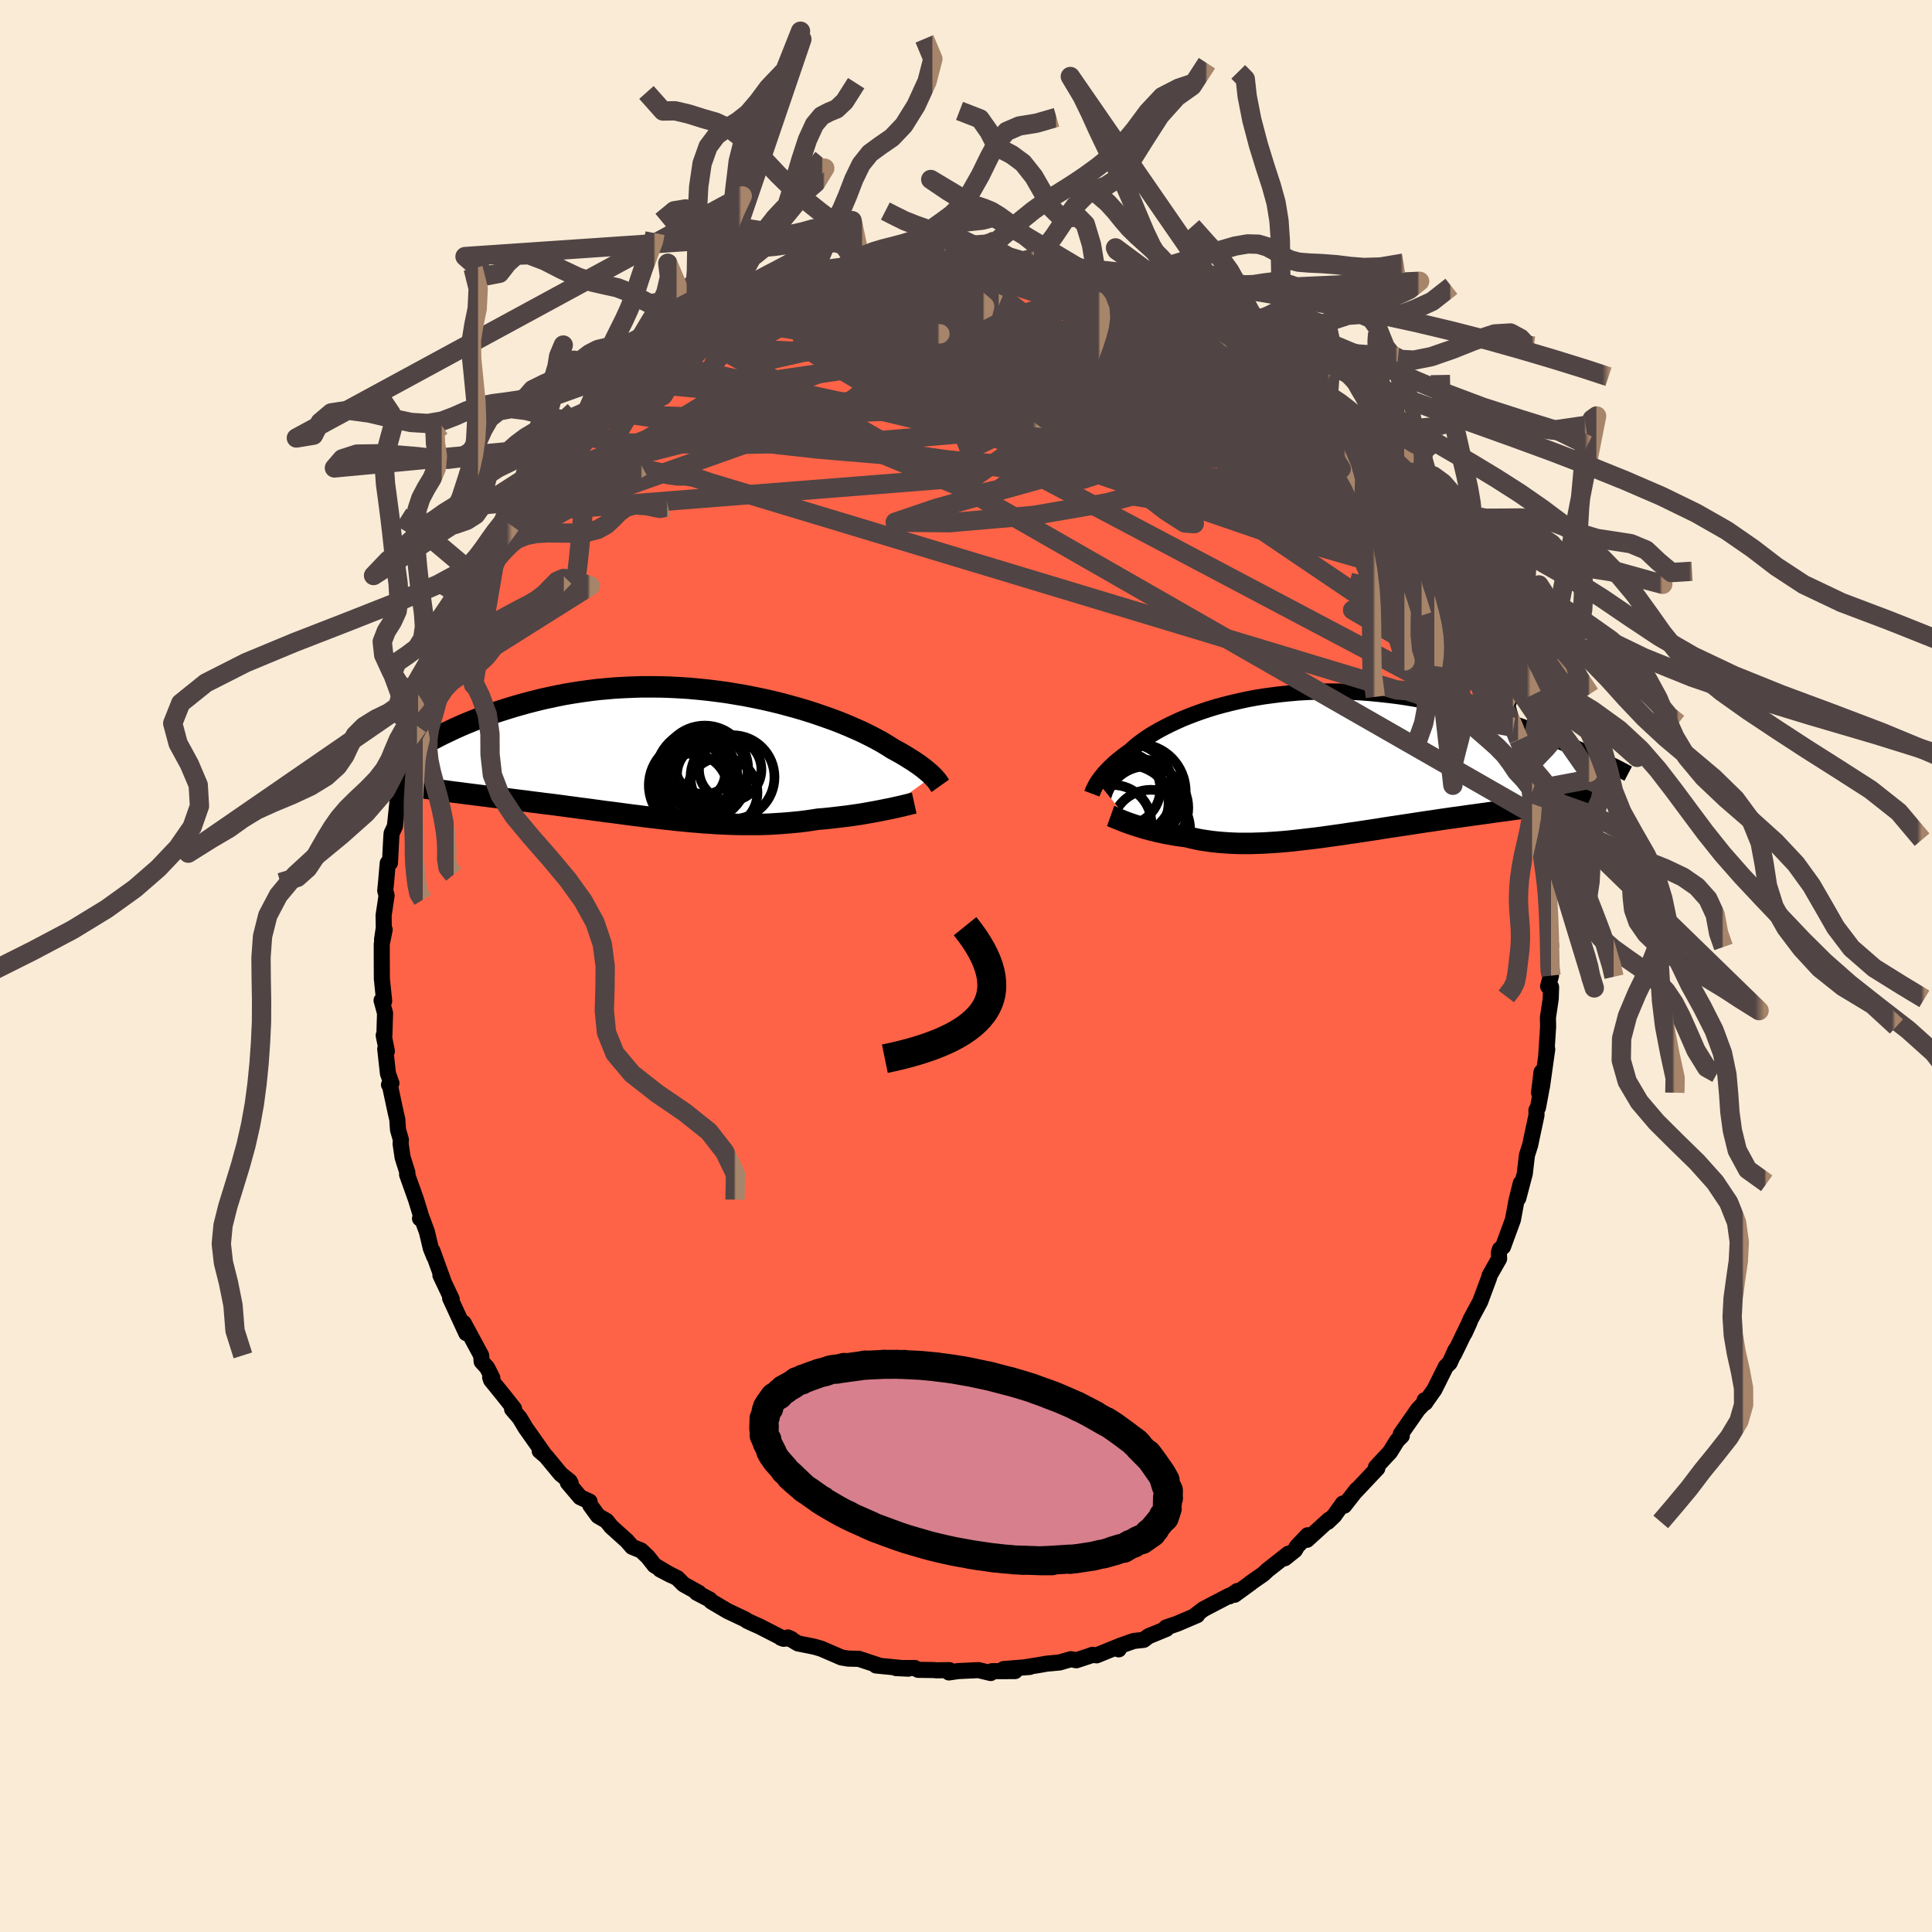
  <svg viewBox="-100 -100 200 200" xmlns="http://www.w3.org/2000/svg" width="500" height="500" id="face-svg">
    <defs>
      <clipPath id="leftEyeClipPath">
        <polyline points="25.38,2.22 25.23,2.07 25.07,1.92 24.89,1.77 24.69,1.6 24.48,1.43 24.24,1.25 23.99,1.06 23.71,0.87 23.42,0.67 23.1,0.47 22.76,0.26 22.41,0.04 22.03,-0.18 21.63,-0.4 21.21,-0.63 20.87,-0.85 20.48,-1.09 20.06,-1.34 19.6,-1.59 19.11,-1.85 18.57,-2.12 18,-2.4 17.39,-2.67 16.75,-2.95 16.08,-3.23 15.37,-3.51 14.63,-3.78 13.86,-4.05 13.07,-4.32 12.25,-4.58 11.41,-4.83 10.54,-5.07 9.65,-5.31 8.75,-5.53 7.83,-5.74 6.9,-5.93 5.95,-6.12 5,-6.28 4.03,-6.44 3.06,-6.57 2.09,-6.69 1.11,-6.79 0.13,-6.88 -0.84,-6.94 -1.81,-6.99 -2.78,-7.02 -3.74,-7.03 -4.69,-7.03 -5.64,-7 -6.57,-6.96 -7.49,-6.91 -8.4,-6.83 -9.29,-6.75 -10.17,-6.64 -11.04,-6.52 -11.88,-6.39 -12.71,-6.25 -13.52,-6.09 -14.32,-5.92 -15.09,-5.75 -15.85,-5.56 -16.59,-5.37 -17.31,-5.17 -18.01,-4.97 -18.69,-4.76 -19.35,-4.55 -20,-4.34 -20.64,-4.12 -21.26,-3.89 -21.86,-3.66 -22.45,-3.42 -23.02,-3.19 -23.57,-2.95 -24.11,-2.71 -24.63,-2.46 -25.14,-2.22 -25.63,-1.98 -26.11,-1.73 -26.57,-1.49 -25.43,3.7 -25.03,3.75 -24.61,3.81 -24.18,3.87 -23.74,3.92 -23.29,3.98 -22.83,4.04 -22.36,4.1 -21.88,4.16 -21.4,4.22 -20.9,4.28 -20.39,4.35 -19.88,4.41 -19.36,4.48 -18.83,4.54 -18.29,4.61 -17.74,4.68 -17.17,4.75 -16.6,4.82 -16.02,4.9 -15.43,4.97 -14.83,5.05 -14.22,5.12 -13.6,5.2 -12.98,5.28 -12.35,5.37 -11.71,5.45 -11.07,5.54 -10.42,5.62 -9.77,5.71 -9.11,5.8 -8.45,5.89 -7.78,5.97 -7.11,6.06 -6.44,6.15 -5.77,6.24 -5.1,6.32 -4.42,6.41 -3.74,6.49 -3.06,6.57 -2.38,6.65 -1.7,6.72 -1.02,6.8 -0.34,6.86 0.34,6.93 1.01,6.98 1.69,7.04 2.37,7.08 3.04,7.13 3.72,7.16 4.39,7.19 5.06,7.21 5.73,7.22 6.4,7.22 7.06,7.22 7.72,7.21 8.38,7.19 9.04,7.15 9.69,7.11 10.34,7.06 10.99,7 11.63,6.94 12.27,6.86 12.9,6.77 13.53,6.67 14.06,6.63 14.58,6.58 15.1,6.52 15.62,6.46 16.12,6.4 16.62,6.34 17.11,6.27 17.59,6.2 18.06,6.13 18.51,6.05 18.96,5.97 19.4,5.89 19.82,5.81 20.23,5.73 20.62,5.65" />
      </clipPath>
      <clipPath id="rightEyeClipPath">
        <polyline points="-21.79,1.77 -21.68,1.6 -21.55,1.42 -21.41,1.24 -21.25,1.04 -21.08,0.84 -20.9,0.64 -20.69,0.43 -20.48,0.21 -20.24,-0.01 -19.99,-0.24 -19.72,-0.47 -19.43,-0.7 -19.13,-0.94 -18.8,-1.18 -18.46,-1.42 -18.18,-1.68 -17.87,-1.95 -17.53,-2.22 -17.15,-2.5 -16.75,-2.78 -16.31,-3.07 -15.84,-3.35 -15.33,-3.64 -14.8,-3.92 -14.24,-4.2 -13.64,-4.48 -13.02,-4.76 -12.37,-5.02 -11.69,-5.28 -10.99,-5.53 -10.26,-5.77 -9.51,-6 -8.73,-6.21 -7.94,-6.41 -7.12,-6.6 -6.29,-6.78 -5.44,-6.94 -4.57,-7.08 -3.69,-7.2 -2.8,-7.31 -1.9,-7.4 -0.99,-7.48 -0.07,-7.53 0.85,-7.57 1.78,-7.59 2.71,-7.59 3.64,-7.57 4.57,-7.54 5.5,-7.49 6.43,-7.42 7.35,-7.33 8.26,-7.23 9.17,-7.12 10.07,-6.99 10.97,-6.84 11.85,-6.69 12.72,-6.52 13.58,-6.34 14.42,-6.15 15.25,-5.96 16.07,-5.75 16.87,-5.54 17.66,-5.32 18.43,-5.1 19.18,-4.88 19.92,-4.65 20.65,-4.42 21.37,-4.19 22.07,-3.95 22.76,-3.7 23.43,-3.46 24.09,-3.21 24.74,-2.96 25.37,-2.71 25.99,-2.45 26.59,-2.2 27.18,-1.95 27.75,-1.7 28.31,-1.45 27.68,3.74 27.22,3.8 26.75,3.87 26.27,3.94 25.78,4 25.28,4.07 24.76,4.15 24.23,4.22 23.69,4.29 23.14,4.36 22.58,4.44 22.01,4.52 21.43,4.6 20.84,4.68 20.24,4.76 19.63,4.84 19.01,4.93 18.37,5.02 17.72,5.11 17.06,5.2 16.4,5.29 15.72,5.39 15.03,5.48 14.34,5.58 13.64,5.68 12.93,5.79 12.22,5.89 11.5,6 10.78,6.11 10.06,6.22 9.33,6.33 8.6,6.44 7.87,6.55 7.14,6.67 6.41,6.78 5.68,6.89 4.96,7 4.24,7.1 3.52,7.21 2.8,7.31 2.09,7.41 1.38,7.51 0.68,7.6 -0.01,7.68 -0.7,7.76 -1.38,7.84 -2.05,7.91 -2.72,7.97 -3.38,8.02 -4.02,8.06 -4.66,8.1 -5.3,8.12 -5.92,8.14 -6.53,8.14 -7.13,8.14 -7.73,8.12 -8.31,8.09 -8.88,8.05 -9.45,8 -10,7.94 -10.55,7.86 -11.08,7.78 -11.6,7.68 -12.12,7.56 -12.62,7.44 -13.07,7.38 -13.51,7.32 -13.94,7.25 -14.36,7.17 -14.77,7.1 -15.18,7.01 -15.57,6.93 -15.95,6.83 -16.33,6.74 -16.69,6.64 -17.04,6.55 -17.37,6.44 -17.7,6.34 -18.01,6.24 -18.31,6.14" />
      </clipPath>
      <filter id="fuzzy">
        <feTurbulence id="turbulence" baseFrequency="0.05" numOctaves="3" type="noise" result="noise" />
        <feDisplacementMap in="SourceGraphic" in2="noise" scale="2" />
      </filter>
      <linearGradient id="rainbowGradient" x1="0%" y1="0%" x2="100%" y2="0%">
        <stop offset="0%" style="stop-color: rgb(80, 68, 68); stop-opacity: 1" />
        <stop offset="99.3%" style="stop-color: rgb(80, 68, 68); stop-opacity: 1" />
        <stop offset="100%" style="stop-color: rgb(167, 133, 106); stop-opacity: 1" />
      </linearGradient>
    </defs>
    <rect x="-100" y="-100" width="100%" height="100%" fill="rgb(250, 235, 215)" />
    <polyline id="faceContour" points="60.33,0.55 60.56,1 60.26,2.1 60.57,2.19 60.53,3.4 60.24,5.35 60.26,6.26 60.06,9.38 60.17,8.61 59.62,12.52 59.58,10.98 59.32,13.12 59.55,12.85 59.21,14.66 59.05,14.92 59.06,15.43 58.4,18.54 58.07,19.58 57.94,20.68 57.85,21.47 57.17,24.05 57.43,22.49 56.98,24.3 56.62,26.26 55.86,28.33 55.59,29.07 55.27,29.32 55.16,29.69 55.19,30.3 54.21,32.02 54.15,32.27 53.97,32.75 53.23,34.74 52.27,36.52 51.62,38 52.14,36.85 50.51,40.21 50.67,39.76 50.07,41.08 49.67,41.48 48.49,43.85 47.69,44.98 47.54,45.21 47.48,44.95 47.65,45 46.8,45.89 45.01,48.45 45.11,48.65 44.63,49.13 43.9,50.31 42.44,51.88 42.58,52 40.29,54.43 40.45,54.21 39.15,55.87 39.01,55.65 38.12,56.9 37.44,57.55 37.57,57.33 35.3,59.4 35.37,58.93 34.26,60.09 34.05,60.47 33,61.31 33.37,60.84 31.21,62.54 30.77,62.95 29.42,63.89 29.48,63.87 27.8,65.09 28.09,64.7 27.28,65.25 27.22,65.2 24.58,66.58 23.68,67.27 23.93,67.2 21.87,68.08 20.7,68.48 20.75,68.62 18.9,69.38 18.39,69.76 17.37,69.87 15.87,70.4 15.81,70.74 15.61,70.51 13.52,71.36 13.08,71.31 12.73,71.44 11.42,71.87 10.85,71.76 9.68,72.1 8.37,72.22 7.45,72.38 6,72.61 6.61,72.56 3.89,72.78 5.08,72.99 2.69,73 2.56,73.19 1.29,72.89 -0.81,72.99 -1.77,73.13 -1.72,72.89 -3.01,72.91 -3.43,72.88 -4.96,72.86 -5.31,72.67 -7.24,72.68 -5.97,72.74 -9.32,72.41 -9.16,72.36 -11.1,71.72 -11.29,71.72 -12.18,71.7 -12.89,71.58 -15,70.67 -15.65,70.48 -16.37,70.33 -17.39,70.13 -18.44,69.51 -18.08,69.67 -19.15,69.55 -18.87,69.65 -21.39,68.36 -22.09,68.05 -22.65,67.79 -22.85,67.64 -24.67,66.78 -26.38,65.77 -26.52,65.59 -27.89,64.87 -27.66,64.89 -29.24,64.01 -29.88,63.37 -31.67,62.47 -30.54,63.06 -32.24,62.05 -32.95,61.15 -33.64,60.5 -34.56,60.13 -35.1,59.51 -36.73,58.04 -37.21,57.44 -38.09,56.93 -38.9,55.82 -38.97,55.44 -39.94,54.99 -41.22,53.48 -40.92,53.55 -41.03,53.34 -41.95,52.6 -43.49,50.74 -44.13,50.2 -43.66,50.55 -45.6,47.8 -46.21,46.78 -46.99,45.87 -46.79,45.82 -47.98,44.32 -49.16,42.87 -49.26,42.58 -49.03,42.66 -49.57,41.58 -50.14,40.95 -50.19,40.31 -52,36.96 -51.73,38.01 -53.32,34.57 -53.4,34.4 -53.24,34.48 -54.41,32.01 -54.11,32.59 -55.23,29.49 -55.06,30.07 -55.4,29.23 -55.81,27.51 -56.29,26.21 -56.52,26.14 -56.4,25.93 -56.93,24.19 -57.86,21.58 -57.82,21.41 -58.32,19.82 -58.53,18.4 -58.5,17.99 -58.8,16.94 -58.87,15.88 -59.03,15.2 -59.67,12.21 -59.73,12.29 -59.48,12.13 -59.84,11.13 -60.12,8.59 -59.95,8.82 -60.28,7.18 -60.21,7.21 -60.14,4.88 -60.5,3.56 -60.23,3.63 -60.47,1.32 -60.48,-0.84 -60.48,-2.27 -60.18,-3.76 -60.45,-2.73 -60.27,-3.94 -60.29,-5.24 -59.98,-7.3 -60.12,-7.79 -60.03,-8.71 -59.86,-10.66 -59.63,-10.68 -59.5,-13.21 -59.48,-13.5 -59.46,-13.74 -59.12,-14.46 -58.82,-17.32 -58.55,-17.8 -58.2,-20.29 -57.84,-20.93 -58.23,-19.97 -57.22,-23.04 -57.32,-23.61 -56.75,-24.8 -55.92,-27.3 -56.84,-25.13 -55.86,-27.53 -55.6,-28.84 -55.26,-29.46 -54.59,-31.18 -54.48,-31.3 -53.8,-33.22 -53.59,-33.47 -52.72,-35.53 -53.15,-35.03 -52.13,-36.87 -51.35,-38.73 -50.61,-40.25 -50.5,-39.82 -50.12,-40.78 -49.64,-41.59 -48.72,-43.07 -48.5,-43.6 -47.14,-45.67 -47.25,-45.36 -47.23,-45.85 -46.35,-46.91 -46.02,-47.42 -44.76,-48.92 -43.77,-50.41 -43.35,-51.16 -42.77,-51.75 -41.62,-53.08 -41.35,-53.26 -40.95,-53.85 -39.13,-55.42 -39.28,-55.61 -37.7,-56.86 -37.27,-57.46 -36.66,-58.34 -35.69,-58.81 -34.92,-59.64 -34.08,-60.4 -34.39,-59.9 -32.53,-61.51 -31.69,-62.28 -31.04,-62.62 -30.5,-63.02 -31.33,-62.4 -29.51,-63.67 -28.69,-64.11 -27.51,-65.09 -27.62,-65.1 -26.83,-65.67 -25.21,-66.33 -24.49,-66.94 -23.98,-67.3 -23.06,-67.68 -21.59,-68.27 -21.43,-68.5 -20,-68.86 -19.35,-69.16 -17.71,-69.75 -16.95,-70.33 -16.99,-70.08 -14.46,-71.1 -13.72,-71.21 -12.64,-71.41 -12.27,-71.55 -11.78,-71.77 -10.71,-71.99 -10.68,-71.89 -8.99,-72.22 -7.72,-72.33 -6.94,-72.67 -6.41,-72.65 -4.29,-72.85 -3.02,-73.15 -1.56,-73.17 -3.28,-73.1 -1.3,-73.25 -0.56,-73.08 2.19,-72.9 2.6,-72.98 1.93,-73.04 2.97,-73.17 3.64,-72.95 6.13,-72.9 7.73,-72.44 7.93,-72.45 8.5,-72.42 10.01,-72.09 10.76,-72.1 11.1,-71.87 12.27,-71.38 13.58,-71.12 14.77,-70.94 14.61,-70.87 14.9,-70.76 17.31,-70.18 18.08,-69.63 18.57,-69.59 18.25,-69.73 20.89,-68.61 22.14,-67.98 20.97,-68.62 22.27,-67.84 25.11,-66.41 25.57,-66.11 26.84,-65.39 26.76,-65.81 27.24,-65.44 29.03,-64.45 30.1,-63.35 28.97,-64.13 29.66,-63.82 30.67,-63.26 32.93,-61.2 34.3,-60.45 33.11,-61 35.28,-59.42 36.43,-58.53 37.41,-57.52 37.63,-57.2 37.75,-56.99 38.09,-56.68 39.36,-55.45 39.52,-55.33 40.69,-53.92 41.77,-53.09 42.04,-52.38 43.08,-51.34 42.92,-51.35 44.71,-49.28 44.7,-49.61 44.9,-49.01 45.19,-48.53 46.62,-46.62 47.34,-45.34 48.12,-44.3 49.18,-42.9 48.66,-43.68 49.88,-41.26 49.26,-42.78 49.71,-41.32 51.02,-39.24 52.56,-36.5 52.41,-36.43 52.36,-36.26 52.99,-35.13 53.44,-34.28 53.41,-34.36 54.63,-31.53 55.15,-30.21 55.01,-29.91 55.97,-27.86 55.89,-28.04 56.19,-27.34 55.86,-27.59 56.68,-24.71 57.22,-23.43 57.21,-23.33 57.84,-21.48 58.14,-20.58 58.29,-19.86 58.61,-18.22 58.56,-17.87 58.78,-16.67 59.01,-15.54 59.43,-13.08 59.56,-13.44 59.63,-11.36 59.9,-9.98 60.21,-7.44 60.21,-8.17 60.22,-7.42 60.28,-6.08 60.31,-4.9 60.56,-2.08 60.28,-1.51 60.52,-2.62 60.33,0.55 60.56,1" fill="rgb(255, 99, 71)" stroke="black" stroke-width="1.667" stroke-linejoin="round" filter="url(#fuzzy)" />
    <g transform="translate(35.43 -20.83)">
      <polyline id="rightCountour" points="-21.79,1.77 -21.68,1.6 -21.55,1.42 -21.41,1.24 -21.25,1.04 -21.08,0.84 -20.9,0.64 -20.69,0.43 -20.48,0.21 -20.24,-0.01 -19.99,-0.24 -19.72,-0.47 -19.43,-0.7 -19.13,-0.94 -18.8,-1.18 -18.46,-1.42 -18.18,-1.68 -17.87,-1.95 -17.53,-2.22 -17.15,-2.5 -16.75,-2.78 -16.31,-3.07 -15.84,-3.35 -15.33,-3.64 -14.8,-3.92 -14.24,-4.2 -13.64,-4.48 -13.02,-4.76 -12.37,-5.02 -11.69,-5.28 -10.99,-5.53 -10.26,-5.77 -9.51,-6 -8.73,-6.21 -7.94,-6.41 -7.12,-6.6 -6.29,-6.78 -5.44,-6.94 -4.57,-7.08 -3.69,-7.2 -2.8,-7.31 -1.9,-7.4 -0.99,-7.48 -0.07,-7.53 0.85,-7.57 1.78,-7.59 2.71,-7.59 3.64,-7.57 4.57,-7.54 5.5,-7.49 6.43,-7.42 7.35,-7.33 8.26,-7.23 9.17,-7.12 10.07,-6.99 10.97,-6.84 11.85,-6.69 12.72,-6.52 13.58,-6.34 14.42,-6.15 15.25,-5.96 16.07,-5.75 16.87,-5.54 17.66,-5.32 18.43,-5.1 19.18,-4.88 19.92,-4.65 20.65,-4.42 21.37,-4.19 22.07,-3.95 22.76,-3.7 23.43,-3.46 24.09,-3.21 24.74,-2.96 25.37,-2.71 25.99,-2.45 26.59,-2.2 27.18,-1.95 27.75,-1.7 28.31,-1.45 27.68,3.74 27.22,3.8 26.75,3.87 26.27,3.94 25.78,4 25.28,4.07 24.76,4.15 24.23,4.22 23.69,4.29 23.14,4.36 22.58,4.44 22.01,4.52 21.43,4.6 20.84,4.68 20.24,4.76 19.63,4.84 19.01,4.93 18.37,5.02 17.72,5.11 17.06,5.2 16.4,5.29 15.72,5.39 15.03,5.48 14.34,5.58 13.64,5.68 12.93,5.79 12.22,5.89 11.5,6 10.78,6.11 10.06,6.22 9.33,6.33 8.6,6.44 7.87,6.55 7.14,6.67 6.41,6.78 5.68,6.89 4.96,7 4.24,7.1 3.52,7.21 2.8,7.31 2.09,7.41 1.38,7.51 0.68,7.6 -0.01,7.68 -0.7,7.76 -1.38,7.84 -2.05,7.91 -2.72,7.97 -3.38,8.02 -4.02,8.06 -4.66,8.1 -5.3,8.12 -5.92,8.14 -6.53,8.14 -7.13,8.14 -7.73,8.12 -8.31,8.09 -8.88,8.05 -9.45,8 -10,7.94 -10.55,7.86 -11.08,7.78 -11.6,7.68 -12.12,7.56 -12.62,7.44 -13.07,7.38 -13.51,7.32 -13.94,7.25 -14.36,7.17 -14.77,7.1 -15.18,7.01 -15.57,6.93 -15.95,6.83 -16.33,6.74 -16.69,6.64 -17.04,6.55 -17.37,6.44 -17.7,6.34 -18.01,6.24 -18.31,6.14" fill="white" stroke="white" stroke-width="0" stroke-linejoin="round" filter="url(#fuzzy)" />
    </g>
    <g transform="translate(-28.83 -21.87)">
      <polyline id="leftCountour" points="25.38,2.22 25.23,2.07 25.07,1.92 24.89,1.77 24.69,1.6 24.48,1.43 24.24,1.25 23.99,1.06 23.71,0.87 23.42,0.67 23.1,0.47 22.76,0.26 22.41,0.04 22.03,-0.18 21.63,-0.4 21.21,-0.63 20.87,-0.85 20.48,-1.09 20.06,-1.34 19.6,-1.59 19.11,-1.85 18.57,-2.12 18,-2.4 17.39,-2.67 16.75,-2.95 16.08,-3.23 15.37,-3.51 14.63,-3.78 13.86,-4.05 13.07,-4.32 12.25,-4.58 11.41,-4.83 10.54,-5.07 9.65,-5.31 8.75,-5.53 7.83,-5.74 6.9,-5.93 5.95,-6.12 5,-6.28 4.03,-6.44 3.06,-6.57 2.09,-6.69 1.11,-6.79 0.13,-6.88 -0.84,-6.94 -1.81,-6.99 -2.78,-7.02 -3.74,-7.03 -4.69,-7.03 -5.64,-7 -6.57,-6.96 -7.49,-6.91 -8.4,-6.83 -9.29,-6.75 -10.17,-6.64 -11.04,-6.52 -11.88,-6.39 -12.71,-6.25 -13.52,-6.09 -14.32,-5.92 -15.09,-5.75 -15.85,-5.56 -16.59,-5.37 -17.31,-5.17 -18.01,-4.97 -18.69,-4.76 -19.35,-4.55 -20,-4.34 -20.64,-4.12 -21.26,-3.89 -21.86,-3.66 -22.45,-3.42 -23.02,-3.19 -23.57,-2.95 -24.11,-2.71 -24.63,-2.46 -25.14,-2.22 -25.63,-1.98 -26.11,-1.73 -26.57,-1.49 -25.43,3.7 -25.03,3.75 -24.61,3.81 -24.18,3.87 -23.74,3.92 -23.29,3.98 -22.83,4.04 -22.36,4.1 -21.88,4.16 -21.4,4.22 -20.9,4.28 -20.39,4.35 -19.88,4.41 -19.36,4.48 -18.83,4.54 -18.29,4.61 -17.74,4.68 -17.17,4.75 -16.6,4.82 -16.02,4.9 -15.43,4.97 -14.83,5.05 -14.22,5.12 -13.6,5.2 -12.98,5.28 -12.35,5.37 -11.71,5.45 -11.07,5.54 -10.42,5.62 -9.77,5.71 -9.11,5.8 -8.45,5.89 -7.78,5.97 -7.11,6.06 -6.44,6.15 -5.77,6.24 -5.1,6.32 -4.42,6.41 -3.74,6.49 -3.06,6.57 -2.38,6.65 -1.7,6.72 -1.02,6.8 -0.34,6.86 0.34,6.93 1.01,6.98 1.69,7.04 2.37,7.08 3.04,7.13 3.72,7.16 4.39,7.19 5.06,7.21 5.73,7.22 6.4,7.22 7.06,7.22 7.72,7.21 8.38,7.19 9.04,7.15 9.69,7.11 10.34,7.06 10.99,7 11.63,6.94 12.27,6.86 12.9,6.77 13.53,6.67 14.06,6.63 14.58,6.58 15.1,6.52 15.62,6.46 16.12,6.4 16.62,6.34 17.11,6.27 17.59,6.2 18.06,6.13 18.51,6.05 18.96,5.97 19.4,5.89 19.82,5.81 20.23,5.73 20.62,5.65" fill="white" stroke="white" stroke-width="0" stroke-linejoin="round" filter="url(#fuzzy)" />
    </g>
    <g transform="translate(35.43 -20.83)">
      <polyline id="rightUpper" points="-22.4,2.99 -22.37,2.91 -22.33,2.82 -22.29,2.72 -22.25,2.61 -22.19,2.49 -22.13,2.37 -22.06,2.23 -21.98,2.09 -21.89,1.93 -21.79,1.77 -21.68,1.6 -21.55,1.42 -21.41,1.24 -21.25,1.04 -21.08,0.84 -20.9,0.64 -20.69,0.43 -20.48,0.21 -20.24,-0.01 -19.99,-0.24 -19.72,-0.47 -19.43,-0.7 -19.13,-0.94 -18.8,-1.18 -18.46,-1.42 -18.18,-1.68 -17.87,-1.95 -17.53,-2.22 -17.15,-2.5 -16.75,-2.78 -16.31,-3.07 -15.84,-3.35 -15.33,-3.64 -14.8,-3.92 -14.24,-4.2 -13.64,-4.48 -13.02,-4.76 -12.37,-5.02 -11.69,-5.28 -10.99,-5.53 -10.26,-5.77 -9.51,-6 -8.73,-6.21 -7.94,-6.41 -7.12,-6.6 -6.29,-6.78 -5.44,-6.94 -4.57,-7.08 -3.69,-7.2 -2.8,-7.31 -1.9,-7.4 -0.99,-7.48 -0.07,-7.53 0.85,-7.57 1.78,-7.59 2.71,-7.59 3.64,-7.57 4.57,-7.54 5.5,-7.49 6.43,-7.42 7.35,-7.33 8.26,-7.23 9.17,-7.12 10.07,-6.99 10.97,-6.84 11.85,-6.69 12.72,-6.52 13.58,-6.34 14.42,-6.15 15.25,-5.96 16.07,-5.75 16.87,-5.54 17.66,-5.32 18.43,-5.1 19.18,-4.88 19.92,-4.65 20.65,-4.42 21.37,-4.19 22.07,-3.95 22.76,-3.7 23.43,-3.46 24.09,-3.21 24.74,-2.96 25.37,-2.71 25.99,-2.45 26.59,-2.2 27.18,-1.95 27.75,-1.7 28.31,-1.45 28.85,-1.2 29.38,-0.95 29.9,-0.71 30.4,-0.46 30.89,-0.23 31.36,0.01 31.82,0.24 32.27,0.47 32.7,0.7 33.12,0.92" fill="none" stroke="black" stroke-width="1.667" stroke-linejoin="round" filter="url(#fuzzy)" />
      <polyline id="rightLower" points="-20.46,5.3 -20.32,5.35 -20.17,5.42 -20,5.49 -19.8,5.57 -19.6,5.65 -19.37,5.74 -19.13,5.84 -18.87,5.94 -18.6,6.04 -18.31,6.14 -18.01,6.24 -17.7,6.34 -17.37,6.44 -17.04,6.55 -16.69,6.64 -16.33,6.74 -15.95,6.83 -15.57,6.93 -15.18,7.01 -14.77,7.1 -14.36,7.17 -13.94,7.25 -13.51,7.32 -13.07,7.38 -12.62,7.44 -12.12,7.56 -11.6,7.68 -11.08,7.78 -10.55,7.86 -10,7.94 -9.45,8 -8.88,8.05 -8.31,8.09 -7.73,8.12 -7.13,8.14 -6.53,8.14 -5.92,8.14 -5.3,8.12 -4.66,8.1 -4.02,8.06 -3.38,8.02 -2.72,7.97 -2.05,7.91 -1.38,7.84 -0.7,7.76 -0.01,7.68 0.68,7.6 1.38,7.51 2.09,7.41 2.8,7.31 3.52,7.21 4.24,7.1 4.96,7 5.68,6.89 6.41,6.78 7.14,6.67 7.87,6.55 8.6,6.44 9.33,6.33 10.06,6.22 10.78,6.11 11.5,6 12.22,5.89 12.93,5.79 13.64,5.68 14.34,5.58 15.03,5.48 15.72,5.39 16.4,5.29 17.06,5.2 17.72,5.11 18.37,5.02 19.01,4.93 19.63,4.84 20.24,4.76 20.84,4.68 21.43,4.6 22.01,4.52 22.58,4.44 23.14,4.36 23.69,4.29 24.23,4.22 24.76,4.15 25.28,4.07 25.78,4 26.27,3.94 26.75,3.87 27.22,3.8 27.68,3.74 28.12,3.67 28.55,3.6 28.96,3.54 29.37,3.48 29.76,3.41 30.14,3.35 30.5,3.29 30.86,3.22 31.2,3.16 31.53,3.1" fill="none" stroke="black" stroke-width="2.222" stroke-linejoin="round" filter="url(#fuzzy)" />
      <circle r="4.068" cx="-16.3" cy="6.657" stroke="black" fill="none" stroke-width="1.0" filter="url(#fuzzy)" clip-path="url(#rightEyeClipPath)" /><circle r="3.966" cx="-18.425" cy="3.937" stroke="black" fill="none" stroke-width="1.0" filter="url(#fuzzy)" clip-path="url(#rightEyeClipPath)" /><circle r="4.994" cx="-18.8" cy="4.992" stroke="black" fill="none" stroke-width="1.0" filter="url(#fuzzy)" clip-path="url(#rightEyeClipPath)" /><circle r="4.722" cx="-18.81" cy="4.467" stroke="black" fill="none" stroke-width="1.0" filter="url(#fuzzy)" clip-path="url(#rightEyeClipPath)" /><circle r="4.3" cx="-16.72" cy="4.447" stroke="black" fill="none" stroke-width="1.0" filter="url(#fuzzy)" clip-path="url(#rightEyeClipPath)" /><circle r="4.882" cx="-18.83" cy="2.617" stroke="black" fill="none" stroke-width="1.0" filter="url(#fuzzy)" clip-path="url(#rightEyeClipPath)" /><circle r="3.766" cx="-19.08" cy="2.502" stroke="black" fill="none" stroke-width="1.0" filter="url(#fuzzy)" clip-path="url(#rightEyeClipPath)" /><circle r="3.96" cx="-20.2" cy="6.052" stroke="black" fill="none" stroke-width="1.0" filter="url(#fuzzy)" clip-path="url(#rightEyeClipPath)" /><circle r="3.726" cx="-17.21" cy="3.167" stroke="black" fill="none" stroke-width="1.0" filter="url(#fuzzy)" clip-path="url(#rightEyeClipPath)" /><circle r="4.928" cx="-17.62" cy="2.767" stroke="black" fill="none" stroke-width="1.0" filter="url(#fuzzy)" clip-path="url(#rightEyeClipPath)" />
      </g>
    <g transform="translate(-28.83 -21.87)">
      <polyline id="leftUpper" points="26.17,3.22 26.12,3.15 26.07,3.08 26.02,3 25.96,2.91 25.89,2.81 25.82,2.71 25.73,2.6 25.62,2.48 25.51,2.35 25.38,2.22 25.23,2.07 25.07,1.92 24.89,1.77 24.69,1.6 24.48,1.43 24.24,1.25 23.99,1.06 23.71,0.87 23.42,0.67 23.1,0.47 22.76,0.26 22.41,0.04 22.03,-0.18 21.63,-0.4 21.21,-0.63 20.87,-0.85 20.48,-1.09 20.06,-1.34 19.6,-1.59 19.11,-1.85 18.57,-2.12 18,-2.4 17.39,-2.67 16.75,-2.95 16.08,-3.23 15.37,-3.51 14.63,-3.78 13.86,-4.05 13.07,-4.32 12.25,-4.58 11.41,-4.83 10.54,-5.07 9.65,-5.31 8.75,-5.53 7.83,-5.74 6.9,-5.93 5.95,-6.12 5,-6.28 4.03,-6.44 3.06,-6.57 2.09,-6.69 1.11,-6.79 0.13,-6.88 -0.84,-6.94 -1.81,-6.99 -2.78,-7.02 -3.74,-7.03 -4.69,-7.03 -5.64,-7 -6.57,-6.96 -7.49,-6.91 -8.4,-6.83 -9.29,-6.75 -10.17,-6.64 -11.04,-6.52 -11.88,-6.39 -12.71,-6.25 -13.52,-6.09 -14.32,-5.92 -15.09,-5.75 -15.85,-5.56 -16.59,-5.37 -17.31,-5.17 -18.01,-4.97 -18.69,-4.76 -19.35,-4.55 -20,-4.34 -20.64,-4.12 -21.26,-3.89 -21.86,-3.66 -22.45,-3.42 -23.02,-3.19 -23.57,-2.95 -24.11,-2.71 -24.63,-2.46 -25.14,-2.22 -25.63,-1.98 -26.11,-1.73 -26.57,-1.49 -27.02,-1.25 -27.46,-1.01 -27.88,-0.77 -28.28,-0.53 -28.68,-0.3 -29.06,-0.06 -29.42,0.17 -29.78,0.39 -30.12,0.62 -30.45,0.84" fill="none" stroke="black" stroke-width="2.222" stroke-linejoin="round" filter="url(#fuzzy)" />
      <polyline id="leftLower" points="23.47,5 23.29,5.04 23.09,5.09 22.85,5.15 22.6,5.21 22.32,5.28 22.02,5.35 21.69,5.42 21.35,5.5 20.99,5.58 20.62,5.65 20.23,5.73 19.82,5.81 19.4,5.89 18.96,5.97 18.51,6.05 18.06,6.13 17.59,6.2 17.11,6.27 16.62,6.34 16.12,6.4 15.62,6.46 15.1,6.52 14.58,6.58 14.06,6.63 13.53,6.67 12.9,6.77 12.27,6.86 11.63,6.94 10.99,7 10.34,7.06 9.69,7.11 9.04,7.15 8.38,7.19 7.72,7.21 7.06,7.22 6.4,7.22 5.73,7.22 5.06,7.21 4.39,7.19 3.72,7.16 3.04,7.13 2.37,7.08 1.69,7.04 1.01,6.98 0.34,6.93 -0.34,6.86 -1.02,6.8 -1.7,6.72 -2.38,6.65 -3.06,6.57 -3.74,6.49 -4.42,6.41 -5.1,6.32 -5.77,6.24 -6.44,6.15 -7.11,6.06 -7.78,5.97 -8.45,5.89 -9.11,5.8 -9.77,5.71 -10.42,5.62 -11.07,5.54 -11.71,5.45 -12.35,5.37 -12.98,5.28 -13.6,5.2 -14.22,5.12 -14.83,5.05 -15.43,4.97 -16.02,4.9 -16.6,4.82 -17.17,4.75 -17.74,4.68 -18.29,4.61 -18.83,4.54 -19.36,4.48 -19.88,4.41 -20.39,4.35 -20.9,4.28 -21.4,4.22 -21.88,4.16 -22.36,4.1 -22.83,4.04 -23.29,3.98 -23.74,3.92 -24.18,3.87 -24.61,3.81 -25.03,3.75 -25.43,3.7 -25.83,3.64 -26.22,3.59 -26.59,3.53 -26.96,3.48 -27.31,3.43 -27.66,3.37 -27.99,3.32 -28.31,3.27 -28.63,3.21 -28.93,3.16" fill="none" stroke="black" stroke-width="2.222" stroke-linejoin="round" filter="url(#fuzzy)" />
      <circle r="3.776" cx="0.415" cy="3.657" stroke="black" fill="none" stroke-width="1.0" filter="url(#fuzzy)" clip-path="url(#leftEyeClipPath)" /><circle r="3.232" cx="4.42" cy="1.537" stroke="black" fill="none" stroke-width="1.0" filter="url(#fuzzy)" clip-path="url(#leftEyeClipPath)" /><circle r="3.648" cx="3.595" cy="3.927" stroke="black" fill="none" stroke-width="1.0" filter="url(#fuzzy)" clip-path="url(#leftEyeClipPath)" /><circle r="4.658" cx="0.655" cy="3.167" stroke="black" fill="none" stroke-width="1.0" filter="url(#fuzzy)" clip-path="url(#leftEyeClipPath)" /><circle r="3.12" cx="2.035" cy="2.047" stroke="black" fill="none" stroke-width="1.0" filter="url(#fuzzy)" clip-path="url(#leftEyeClipPath)" /><circle r="4.344" cx="4.66" cy="2.322" stroke="black" fill="none" stroke-width="1.0" filter="url(#fuzzy)" clip-path="url(#leftEyeClipPath)" /><circle r="4.766" cx="1.465" cy="2.107" stroke="black" fill="none" stroke-width="1.0" filter="url(#fuzzy)" clip-path="url(#leftEyeClipPath)" /><circle r="4.494" cx="1.785" cy="1.477" stroke="black" fill="none" stroke-width="1.0" filter="url(#fuzzy)" clip-path="url(#leftEyeClipPath)" /><circle r="3.032" cx="1.735" cy="1.057" stroke="black" fill="none" stroke-width="1.0" filter="url(#fuzzy)" clip-path="url(#leftEyeClipPath)" /><circle r="3.006" cx="0.9" cy="1.817" stroke="black" fill="none" stroke-width="1.0" filter="url(#fuzzy)" clip-path="url(#leftEyeClipPath)" />
    </g>
    <g id="hairs">
      <polyline points="-46.35,-46.91 0.89,-50.64 11.14,-57.79 15.88,-61.66 18.69,-63.19 19.48,-63.51 18.76,-62.97 17.38,-61.75 15.76,-60.2 13.65,-58.9 10.69,-58.27 7.45,-58.19 5.45,-57.9 4.95,-56.82 2.61,-55.87 -5.99,-57.56 -15.53,-63.3 -1.3,-73.25" fill="none" stroke="url(#rainbowGradient)" stroke-width="2" stroke-linejoin="round" filter="url(#fuzzy)" /><polyline points="-10.68,-71.89 -8.25,-59.22 3.25,-56.09 7.37,-57.5 7.51,-58.93 6.16,-60.03 4.69,-61.3 4.39,-62.37 5.74,-62.56 7.88,-61.82 8.91,-60.92 7.3,-60.93 3.65,-62.55 0.31,-65.84 -3.15,-69.97 -8.99,-72.22" fill="none" stroke="url(#rainbowGradient)" stroke-width="2" stroke-linejoin="round" filter="url(#fuzzy)" /><polyline points="42.92,-51.35 -1.51,-57.45 -7.38,-61.85 -7.26,-63.84 -10.28,-64.34 -14.62,-64.52 -16.92,-64.95 -15.54,-65.49 -10.69,-65.63 -3.77,-65.04 3.34,-63.77 8.96,-62.2 12.38,-60.69 14.08,-59.45 15.36,-58.43 17.37,-57.44 20.45,-56.25 23.99,-54.74 26.87,-53.19 27.85,-52.6 26.02,-54.43 22.68,-58.92 23.74,-63 29.03,-64.45" fill="none" stroke="url(#rainbowGradient)" stroke-width="2" stroke-linejoin="round" filter="url(#fuzzy)" /><polyline points="25.11,-66.41 15.33,-65.47 11.54,-61.34 7.66,-59.75 4.74,-60.54 2.9,-62.1 1.31,-63.08 -1.07,-63.16 -4.6,-62.82 -8.62,-62.75 -11.93,-63.24 -13.52,-64.04 -13.03,-64.6 -10.9,-64.37 -8.28,-63.11 -6.66,-61.08 -7.12,-58.96 -9.36,-57.61 -11.18,-57.62 -9.69,-59 -4.25,-61.17 0.56,-62.6 -5.32,-60.19 -43.77,-50.41" fill="none" stroke="url(#rainbowGradient)" stroke-width="2" stroke-linejoin="round" filter="url(#fuzzy)" /><polyline points="-47.23,-45.85 -24,-60.03 -6.31,-62.62 2.24,-62.37 2.52,-62.75 0.04,-64.26 -1.13,-66.27 -0.3,-68.01 1.09,-68.95 1.4,-68.86 -0.06,-67.78 -2.65,-65.88 -4.77,-63.39 -4.54,-60.58 -0.53,-57.63 7.51,-54.72 18.2,-51.99 28.81,-49.65 36.24,-47.92 37.88,-47.16 31.67,-48.07 15.2,-51.77 -11.66,-58.13 -31.33,-62.4" fill="none" stroke="url(#rainbowGradient)" stroke-width="2" stroke-linejoin="round" filter="url(#fuzzy)" /><polyline points="-24.49,-66.94 -4.44,-63.7 1.16,-61.51 6.32,-61.52 8.65,-62.08 8.53,-62.27 8.28,-61.8 9.35,-60.54 11.76,-58.51 14.87,-56.1 18.03,-53.87 20.71,-52.27 22.32,-51.27 22.22,-50.45 19.79,-49.36 14.64,-47.96 6.96,-46.64 -1.69,-45.89 -7.33,-45.94 -3.09,-47.38 15.28,-52.51 22.14,-67.98" fill="none" stroke="url(#rainbowGradient)" stroke-width="2" stroke-linejoin="round" filter="url(#fuzzy)" /><polyline points="2.97,-73.17 30.24,-53.41 27.87,-55.57 16.77,-61.44 8.23,-64.76 5.15,-64.71 5.21,-62.32 5.86,-58.82 7.44,-54.99 12.41,-51.37 21.82,-48.51 33.04,-46.93 41.71,-46.39 46.26,-45.22 49.61,-40.55 55.01,-29.91" fill="none" stroke="url(#rainbowGradient)" stroke-width="2" stroke-linejoin="round" filter="url(#fuzzy)" /><polyline points="17.31,-70.18 -2.75,-57.78 8.46,-55.23 15.93,-56.46 17.55,-58.31 17.72,-58.49 18.72,-56.51 20.55,-53.21 22.38,-49.77 23.52,-47.13 23.63,-45.79 22.65,-45.86 20.74,-47.09 18.24,-49 15.54,-51.08 12.74,-53.06 9.41,-55 4.87,-57.16 -0.68,-59.49 -5.11,-61.3 -4.47,-61.43 4.54,-59 20.57,-54.75 33.07,-53.35 20.89,-68.61" fill="none" stroke="url(#rainbowGradient)" stroke-width="2" stroke-linejoin="round" filter="url(#fuzzy)" /><polyline points="14.9,-70.76 -0.69,-64.38 7.57,-63.88 15.01,-64.58 18.14,-65.25 18.47,-65.59 17.82,-65.41 16.75,-64.73 15.05,-63.76 12.82,-62.7 11.08,-61.53 11.23,-60.04 14.05,-58.14 18.93,-56.11 24.23,-54.48 28.12,-53.76 29.4,-54.04 27.37,-55.05 21.23,-56.31 9.9,-57.33 -6.64,-57.52 -24.54,-56.67 -34.55,-57.07 -27.62,-65.1" fill="none" stroke="url(#rainbowGradient)" stroke-width="2" stroke-linejoin="round" filter="url(#fuzzy)" /><polyline points="56.68,-24.71 6.95,-51 0.85,-58.58 9.27,-58.1 16.48,-56.25 17.78,-55.24 14.35,-55.16 9.35,-55.91 5.8,-57.39 5.25,-59.11 7.25,-60.24 9.78,-60.1 10.62,-58.61 8.72,-56.47 4.64,-54.93 -0.02,-55.41 -3.67,-58.82 -5.26,-64.7 -4.87,-70.51 -1.3,-73.25" fill="none" stroke="url(#rainbowGradient)" stroke-width="2" stroke-linejoin="round" filter="url(#fuzzy)" /><polyline points="7.73,-72.44 10.08,-61.17 24,-52.53 28.35,-52.68 24.25,-56.47 16.08,-59.63 7.37,-60.99 0.52,-61.26 -3.35,-61.41 -4.38,-61.96 -3.61,-62.96 -2.56,-64.29 -2.82,-65.66 -5.71,-66.48 -11.03,-65.83 -14.73,-63.06 -5.32,-58.72 40.69,-53.92" fill="none" stroke="url(#rainbowGradient)" stroke-width="2" stroke-linejoin="round" filter="url(#fuzzy)" /><polyline points="37.41,-57.52 1.39,-60.49 -2.05,-65.38 -3.14,-67.71 -6.16,-67.13 -8.65,-64.72 -9,-61.86 -8.09,-59.61 -7.81,-58.38 -8.95,-58.04 -10.72,-58.24 -11.67,-58.68 -11.04,-59.17 -9.05,-59.67 -6.11,-60.24 -1.98,-60.96 4.19,-61.52 12.77,-60.77 23.3,-57 35.05,-51.12 37.41,-57.52" fill="none" stroke="url(#rainbowGradient)" stroke-width="2" stroke-linejoin="round" filter="url(#fuzzy)" /><polyline points="-6.94,-72.67 -4.98,-69.62 10.16,-64.37 22.62,-59.09 26.58,-57.29 23.43,-59.17 17.54,-62.52 12.49,-65.03 9.21,-65.76 6.46,-65.16 2.56,-64.36 -2.56,-64.3 -6.15,-64.98 -3.57,-65.28 8.68,-63.16 28.91,-56.87 44.9,-49.01" fill="none" stroke="url(#rainbowGradient)" stroke-width="2" stroke-linejoin="round" filter="url(#fuzzy)" /><polyline points="51.02,-39.24 39.17,-53.2 37.18,-55.65 35.92,-56.21 32.89,-57.51 28.8,-59.12 25.03,-60.14 22.4,-60.03 20.93,-58.72 20.12,-56.58 19.4,-54.21 18.07,-52.3 14.88,-51.37 8.26,-51.53 -2.42,-52.42 -15.41,-53.52 -26.58,-54.77 -32.23,-56.67 -32.85,-58.96 -34.06,-59.1 -39.13,-55.42" fill="none" stroke="url(#rainbowGradient)" stroke-width="2" stroke-linejoin="round" filter="url(#fuzzy)" /><polyline points="-10.68,-71.89 -11.8,-67.86 -1.94,-64.38 7.42,-59.73 11.28,-56.89 9.28,-56.97 5.94,-58.28 6.79,-58.24 14.04,-55.28 25.33,-49.93 35.38,-44.75 39.24,-43.12 35.38,-47.14 28.16,-54.91 28.52,-58.52 46.62,-46.62" fill="none" stroke="url(#rainbowGradient)" stroke-width="2" stroke-linejoin="round" filter="url(#fuzzy)" /><polyline points="49.18,-42.9 44.32,-48.11 35.22,-50.03 21.48,-50.81 10.02,-50.94 4.88,-51.11 5.57,-51.84 9.56,-53.05 14.02,-54.46 16.53,-55.91 15.69,-57.36 11.78,-58.61 7,-59.3 4.51,-59.06 6.61,-57.74 12.93,-55.39 20.08,-52.4 23.36,-49.59 20.72,-48.1 17.3,-48.66 25.74,-50.48 43.08,-51.34" fill="none" stroke="url(#rainbowGradient)" stroke-width="2" stroke-linejoin="round" filter="url(#fuzzy)" /><polyline points="48.12,-44.3 33.6,-56.12 32.86,-56.44 27.81,-57.63 17.17,-60.7 6.02,-63.91 -0.75,-66.22 -1.55,-67.49 1.75,-67.81 5.81,-67.22 8.42,-65.7 9.92,-63.19 12.6,-59.66 18.75,-55.41 28.23,-52.89 25.11,-66.41" fill="none" stroke="url(#rainbowGradient)" stroke-width="2" stroke-linejoin="round" filter="url(#fuzzy)" /><polyline points="-31.33,-62.4 1.27,-48.85 3.44,-49.35 6.72,-51.74 10.58,-53.58 12.53,-55.36 11.69,-57.43 8.58,-59.51 4.83,-60.89 2.36,-61 2.22,-59.83 3.96,-58.01 5.95,-56.49 6.42,-56 4.51,-56.82 0.75,-58.83 -3.35,-61.74 -6.11,-65.14 -6.49,-68.29 -4.31,-70.02 0.86,-68.82 13.24,-62.16 48.66,-43.68" fill="none" stroke="url(#rainbowGradient)" stroke-width="2" stroke-linejoin="round" filter="url(#fuzzy)" /><polyline points="-1.56,-73.17 19.75,-57.2 21.69,-56.81 21.51,-59.46 19.99,-62.55 18.71,-64.45 19.63,-64.15 23.2,-61.79 28.21,-58.48 32.7,-55.66 34.98,-54.3 34.24,-54.6 30.71,-55.98 25.43,-57.52 19.78,-58.34 14.57,-58 9.19,-56.75 1.59,-55.28 -9.96,-54.3 -24.04,-53.98 -35.33,-54.14 -39.36,-54.79 -39.13,-55.42" fill="none" stroke="url(#rainbowGradient)" stroke-width="2" stroke-linejoin="round" filter="url(#fuzzy)" /><polyline points="39.36,-55.45 24.4,-52.82 5.4,-53.92 3.33,-54.55 12.27,-54.58 22.55,-54.23 28.3,-54.02 27.68,-54.65 21.59,-56.44 12.51,-59.02 3.26,-61.62 -4.15,-63.63 -9.25,-64.79 -12.69,-65.07 -14.98,-64.47 -15.43,-63.23 -12.38,-62.66 -5.86,-65.48 -12.64,-71.41" fill="none" stroke="url(#rainbowGradient)" stroke-width="2" stroke-linejoin="round" filter="url(#fuzzy)" /><polyline points="-6.94,-72.67 -24.26,-63.45 -21.3,-62.53 -10.89,-64.86 -2.95,-67.36 -0.45,-68.69 -1.49,-68.13 -2.46,-65.38 -0.24,-61 6.37,-56.51 16.02,-53.73 25.65,-53.51 32.67,-54.86 36.92,-55.5 40.26,-53.66 44.29,-49.27 48.66,-43.68" fill="none" stroke="url(#rainbowGradient)" stroke-width="2" stroke-linejoin="round" filter="url(#fuzzy)" /><polyline points="-47.25,-45.36 -19.76,-55.14 -0.33,-59.82 5.43,-63.58 5.56,-66.24 4.66,-67.44 3.43,-67.17 1.66,-65.75 -0.23,-63.75 -1.23,-61.75 -0.53,-60.08 1.86,-58.76 4.94,-57.62 7.17,-56.64 7.29,-56.13 5.02,-56.68 1.37,-58.71 -1.82,-62.04 -2.76,-65.72 -1.08,-68.34 0.05,-68.34 -8.67,-63.83 -43.77,-50.41" fill="none" stroke="url(#rainbowGradient)" stroke-width="2" stroke-linejoin="round" filter="url(#fuzzy)" /><polyline points="46.62,-46.62 6.02,-60.26 -1.71,-65.83 0.23,-66.13 1.98,-63.37 0.97,-59.24 -0.39,-55.41 0.34,-53.5 2.25,-54.39 2.03,-57.53 -2.3,-61.12 -8.79,-63.42 -12.07,-64.19 -6.04,-64.08 13.42,-60.62 49.18,-42.9" fill="none" stroke="url(#rainbowGradient)" stroke-width="2" stroke-linejoin="round" filter="url(#fuzzy)" /><polyline points="-34.08,-60.4 -6.25,-57.77 -8.83,-58.9 -6.09,-61.15 3.32,-62.45 13.01,-62.14 17.85,-60.65 15.87,-58.99 8.46,-58.17 -0.18,-58.75 -5.38,-60.51 -5.65,-62.41 -4.54,-62.9 -6.25,-60.6 -2.87,-55.43 42.04,-52.38" fill="none" stroke="url(#rainbowGradient)" stroke-width="2" stroke-linejoin="round" filter="url(#fuzzy)" /><polyline points="-28.69,-64.11 -10.31,-63.32 -0.12,-58.79 9.5,-56.87 12.92,-57.26 10.31,-58.44 5.43,-59.57 1.44,-60.63 -0.61,-61.84 -1.19,-63.11 -0.97,-64.13 0.38,-64.52 4.18,-64.06 11.44,-62.61 21.32,-60.1 31.21,-56.43 39.21,-51.12 46.85,-42.19 55.86,-27.59" fill="none" stroke="url(#rainbowGradient)" stroke-width="2" stroke-linejoin="round" filter="url(#fuzzy)" /><polyline points="29.66,-63.82 20.23,-66.74 13.74,-66.4 9.99,-65.25 9.08,-64.53 10.18,-64.13 11.12,-64.02 10.65,-64.31 9.66,-64.78 10.26,-64.62 13.89,-62.98 19.99,-59.74 26.32,-55.9 30.52,-53.1 31.83,-52.48 31.67,-53.82 32.55,-55.5 36.47,-55.32 40.69,-53.92" fill="none" stroke="url(#rainbowGradient)" stroke-width="2" stroke-linejoin="round" filter="url(#fuzzy)" /><polyline points="20.97,-68.62 16.99,-68.08 25.44,-61.98 34.12,-54.94 39.08,-50.24 39.75,-49.04 37.23,-50.77 33.38,-53.93 29.64,-57.09 26.21,-59.54 22.06,-61.26 15.9,-62.58 7.68,-63.8 -0.55,-65.09 -5.25,-66.4 -4.25,-67.32 -1.83,-67.57 -20,-68.86" fill="none" stroke="url(#rainbowGradient)" stroke-width="2" stroke-linejoin="round" filter="url(#fuzzy)" /><polyline points="40.69,-53.92 5.95,-51.96 12.65,-54.8 22.85,-56 28.37,-55.05 28.18,-53.44 23.44,-52.55 16.61,-53.06 10.42,-55 6.55,-57.92 4.83,-61.08 3.82,-63.78 2.24,-65.45 0.18,-65.73 -0.03,-64.38 6.87,-60.79 26.79,-53.25 51.02,-39.24" fill="none" stroke="url(#rainbowGradient)" stroke-width="2" stroke-linejoin="round" filter="url(#fuzzy)" /><polyline points="51.02,-39.24 30.34,-45.19 9.29,-52.41 4.23,-56.71 5.96,-59.37 5.66,-61.37 1.82,-62.75 -2.82,-63.41 -6,-63.4 -7.75,-62.92 -8.99,-62.24 -9.26,-61.84 -6.14,-62.41 2.8,-64.36 16.72,-65.91 34.3,-60.45" fill="none" stroke="url(#rainbowGradient)" stroke-width="2" stroke-linejoin="round" filter="url(#fuzzy)" /><polyline points="55.15,-30.21 42.39,-47.72 30.09,-56.52 17.16,-60.85 7.26,-62.43 2.87,-62.88 3.32,-63.21 5.77,-63.76 7.52,-64.53 7.46,-65.3 6.17,-65.85 5.12,-65.99 5.75,-65.58 8.79,-64.4 13.98,-62.14 20.12,-58.63 25.44,-54.26 28.16,-50.16 27.44,-47.78 24.15,-48.15 20.68,-51.35 19.26,-56.77 19.73,-63.17 12.27,-71.38" fill="none" stroke="url(#rainbowGradient)" stroke-width="2" stroke-linejoin="round" filter="url(#fuzzy)" /><polyline points="40.69,-53.92 42.68,-49.52 35.85,-47.74 23.52,-48.94 14.7,-50.7 12.02,-51.6 12.95,-51.51 14.91,-50.86 17,-50.12 18.75,-49.68 19.02,-49.89 16.94,-51.08 13.17,-53.38 9.45,-56.4 6.82,-59.05 6.81,-59.46 18.21,-53.52 55.89,-28.04" fill="none" stroke="url(#rainbowGradient)" stroke-width="2" stroke-linejoin="round" filter="url(#fuzzy)" /><polyline points="2.19,-72.9 -5.34,-70 -0.16,-67.23 6.7,-63.19 12.85,-59.18 17.37,-56.06 19.6,-54 19.34,-52.9 17.31,-52.6 14.71,-53.03 12.65,-54.09 11.84,-55.57 12.61,-57.14 14.94,-58.39 18.33,-59.02 21.7,-59 23.72,-58.49 23.43,-57.63 20.91,-56.43 17.42,-55.18 14.9,-54.89 14.59,-57.04 15.91,-61.84 18.72,-65.47 35.28,-59.42" fill="none" stroke="url(#rainbowGradient)" stroke-width="2" stroke-linejoin="round" filter="url(#fuzzy)" /><polyline points="34.3,-60.45 37.82,-55.33 33.67,-58.14 30.8,-59.91 29.69,-59.5 28.36,-57.69 25.37,-55.6 21.38,-54.08 19.15,-53.02 21.36,-51.58 27.63,-49.48 33.51,-48.32 33.1,-51.07 23.78,-59.2 9.29,-69.05 -3.28,-73.1" fill="none" stroke="url(#rainbowGradient)" stroke-width="2" stroke-linejoin="round" filter="url(#fuzzy)" /><polyline points="-37.27,-57.46 12.1,-50.38 20.9,-53.28 21.98,-54.91 22.02,-55.76 20.47,-56.88 17.36,-58.01 13.68,-58.7 9.98,-58.94 6.03,-59.18 1.56,-59.9 -2.83,-61.15 -5.48,-62.4 -4.42,-62.72 1.24,-61.52 9.83,-59.35 16.54,-58.3 15.91,-60.74 10.68,-65.65 26.84,-65.39" fill="none" stroke="url(#rainbowGradient)" stroke-width="2" stroke-linejoin="round" filter="url(#fuzzy)" /><polyline points="23.74,-91.45 22.03,-90.88 20.32,-90 18.83,-88.41 17.47,-86.58 16.16,-84.99 14.9,-83.75 13.69,-82.77 12.54,-81.93 11.43,-81.17 10.34,-80.47 9.24,-79.79 8.11,-79.04 6.92,-78.18 5.71,-77.2 4.55,-76.19 3.5,-75.3 2.61,-74.68 1.78,-74.42 0.86,-74.59 -0.31,-75.15 -1.71,-75.55 -3.28,-73.1 -22.1,-64.89 -21.16,-65.53 -20.39,-65.98 -19.57,-66.44 -18.72,-67 -17.88,-67.63 -17.02,-68.21 -16.11,-68.66 -15.17,-69.02 -14.22,-69.33 -13.34,-69.65 -12.57,-70 -11.91,-70.33 -11.3,-70.61 -10.68,-70.8 -9.97,-71.06 -8.99,-72.22" fill="none" stroke="url(#rainbowGradient)" stroke-width="2" stroke-linejoin="round" filter="url(#fuzzy)" /><polyline points="-8.99,-72.22 -7.93,-72.03 -6.94,-71.6 -5.9,-71.44 -4.83,-71.59 -3.85,-71.79 -3,-71.82 -2.24,-71.59 -1.47,-71.15 -0.6,-70.63 0.33,-70.13 1.21,-69.7 1.9,-69.31 2.38,-68.96 2.83,-68.71 3.42,-68.46" fill="none" stroke="url(#rainbowGradient)" stroke-width="2" stroke-linejoin="round" filter="url(#fuzzy)" /><polyline points="13.18,-69.01 12.1,-69.51 11.23,-70 10.46,-70.44 9.68,-70.8 8.85,-71.08 7.97,-71.29 7.01,-71.45 5.99,-71.57 4.97,-71.67 3.99,-71.74 3.08,-71.8 2.22,-71.85 1.37,-71.9 0.5,-71.97 -0.38,-72.07 -1.25,-72.2 -2.1,-72.34 -2.94,-72.46 -3.83,-72.5 -4.81,-72.43 -5.87,-72.23 -6.91,-71.96 -7.87,-71.77 -8.99,-72.22" fill="none" stroke="url(#rainbowGradient)" stroke-width="2" stroke-linejoin="round" filter="url(#fuzzy)" /><polyline points="-10.68,-71.89 -9.27,-72.25 -8.15,-72.77 -7.14,-73.38 -6.1,-74.12 -5.06,-74.98 -4.07,-75.84 -3.17,-76.56 -2.33,-77.16 -1.45,-77.81 -0.5,-78.76 0.51,-80.13 1.49,-81.86 2.39,-83.7 3.25,-85.3 4.21,-86.4 5.51,-86.96 7.3,-87.25 9.37,-87.85" fill="none" stroke="url(#rainbowGradient)" stroke-width="2" stroke-linejoin="round" filter="url(#fuzzy)" /><polyline points="-10.68,-71.89 -11.36,-74.18 -12.09,-75.02 -12.89,-75.61 -13.79,-76.13 -14.77,-76.39 -15.8,-76.31 -16.87,-76.01 -17.97,-75.76 -19.13,-75.74 -20.33,-75.92 -21.53,-76.16 -22.72,-76.35 -23.89,-76.49 -25.1,-76.76 -26.39,-77.25 -27.73,-77.9 -29.02,-78.37 -30.2,-78.18 -31.51,-77.1" fill="none" stroke="url(#rainbowGradient)" stroke-width="2" stroke-linejoin="round" filter="url(#fuzzy)" /><polyline points="-10.68,-71.89 -11.79,-77.16 -12.39,-77.11 -13.06,-76.82 -13.97,-77.22 -15.1,-78.07 -16.42,-79.13 -17.9,-80.4 -19.51,-81.98 -21.19,-83.77 -22.87,-85.45 -24.45,-86.67 -25.9,-87.35 -27.29,-87.75 -28.72,-88.2 -30.12,-88.53 -31.37,-88.51 -33.08,-90.43" fill="none" stroke="url(#rainbowGradient)" stroke-width="2" stroke-linejoin="round" filter="url(#fuzzy)" /><polyline points="-10.71,-71.99 -10.18,-71.86 -9.17,-71.48 -8.08,-70.99 -7.02,-70.66 -5.97,-70.51 -4.93,-70.48 -3.95,-70.48 -3.09,-70.48 -2.34,-70.47 -1.6,-70.36 -0.75,-70.05 0.26,-69.52 1.27,-68.86 1.93,-68.29 1.79,-67.7 -10.71,-71.99 -11.57,-71.97 -12.28,-72.05 -13.02,-72.02 -13.88,-71.83 -14.86,-71.6 -15.89,-71.39 -16.93,-71.17 -17.94,-70.93 -18.94,-70.66 -19.92,-70.4 -20.92,-70.19 -21.92,-70.05 -22.91,-69.94 -23.88,-69.8 -24.8,-69.54 -25.69,-69.12 -26.63,-68.63 -27.73,-68.24 -28.9,-68.11" fill="none" stroke="url(#rainbowGradient)" stroke-width="2" stroke-linejoin="round" filter="url(#fuzzy)" /><polyline points="-10.71,-71.99 -11.81,-73.43 -12.71,-74.66 -13.5,-74.88 -14.39,-74.82 -15.43,-74.79 -16.55,-74.8 -17.67,-74.77 -18.75,-74.65 -19.83,-74.5 -20.91,-74.4 -22.04,-74.44 -23.2,-74.69 -24.43,-75.15 -25.81,-75.8 -27.36,-76.76" fill="none" stroke="url(#rainbowGradient)" stroke-width="2" stroke-linejoin="round" filter="url(#fuzzy)" /><polyline points="-12.27,-71.55 -12.83,-71.35 -13.67,-70.96 -14.62,-70.36 -15.59,-69.71 -16.53,-69.11 -17.44,-68.6 -18.34,-68.13 -19.22,-67.66 -20.07,-67.14 -20.89,-66.6 -21.68,-66.05 -22.47,-65.54 -23.25,-65.03 -24.02,-64.46 -24.78,-63.8 -25.5,-63.07 -26.07,-62.43 -26.23,-62.06" fill="none" stroke="url(#rainbowGradient)" stroke-width="2" stroke-linejoin="round" filter="url(#fuzzy)" /><polyline points="-14.46,-71.1 -13.76,-71.53 -13.11,-72.09 -12.5,-72.51 -11.88,-72.86 -11.2,-73.23 -10.43,-73.61 -9.56,-73.95 -8.6,-74.24 -7.57,-74.5 -6.51,-74.78 -5.44,-75.11 -4.42,-75.49 -3.48,-75.89 -2.65,-76.28 -1.86,-76.61 -0.93,-76.87 0.28,-77.06 1.7,-77.21 2.76,-77.49" fill="none" stroke="url(#rainbowGradient)" stroke-width="2" stroke-linejoin="round" filter="url(#fuzzy)" /><polyline points="-16.95,-70.33 -16.4,-70.94 -15.48,-72.43 -14.71,-74.33 -14.06,-75.98 -13.45,-77.2 -12.86,-78.34 -12.26,-79.75 -11.62,-81.42 -10.86,-82.99 -9.94,-84.14 -8.86,-84.93 -7.68,-85.74 -6.43,-87.05 -5.17,-89.08 -4.03,-91.57 -3.43,-93.9 -4.3,-95.98" fill="none" stroke="url(#rainbowGradient)" stroke-width="2" stroke-linejoin="round" filter="url(#fuzzy)" /><polyline points="3.05,-75.1 2.48,-74.84 2.02,-74.72 1.23,-74.66 0.24,-74.62 -0.76,-74.58 -1.68,-74.53 -2.55,-74.42 -3.42,-74.26 -4.36,-74.05 -5.36,-73.81 -6.4,-73.57 -7.44,-73.32 -8.44,-73.06 -9.38,-72.78 -10.24,-72.48 -11.03,-72.2 -11.77,-71.93 -12.48,-71.68 -13.23,-71.44 -14.11,-71.18 -15.16,-70.86 -16.29,-70.49 -16.95,-70.33" fill="none" stroke="url(#rainbowGradient)" stroke-width="2" stroke-linejoin="round" filter="url(#fuzzy)" /><polyline points="-21.59,-68.27 -22.69,-67.54 -23.53,-66.95 -24.33,-66.43 -25.13,-65.91 -25.9,-65.33 -26.62,-64.71 -27.29,-64.04 -27.93,-63.36 -28.55,-62.67 -29.11,-62.01 -29.61,-61.4 -30.05,-60.85 -30.51,-60.32 -31.07,-59.72 -31.75,-58.96 -32.39,-58.08 -32.44,-57.49" fill="none" stroke="url(#rainbowGradient)" stroke-width="2" stroke-linejoin="round" filter="url(#fuzzy)" /><polyline points="-23.06,-67.68 -21.94,-67.95 -20.94,-67.85 -19.95,-67.86 -18.98,-68.09 -18.03,-68.43 -17.07,-68.73 -16.08,-68.89 -15.06,-68.85 -14.04,-68.61 -13.06,-68.22 -12.16,-67.76 -11.32,-67.34 -10.54,-67.01 -9.76,-66.8 -8.94,-66.64 -8.07,-66.44 -7.13,-66.18 -6.15,-65.85 -5.11,-65.55 -3.93,-65.36 -2.7,-65.44 -23.06,-67.68 -23.68,-66.93 -24.34,-66.32 -25.15,-65.87 -25.99,-65.45 -26.76,-64.96 -27.45,-64.39 -28.11,-63.75 -28.74,-63.08 -29.33,-62.43 -29.84,-61.87 -30.3,-61.43 -30.78,-61.06 -31.39,-60.56 -32.22,-59.7 -33.43,-58.22" fill="none" stroke="url(#rainbowGradient)" stroke-width="2" stroke-linejoin="round" filter="url(#fuzzy)" /><polyline points="-23.06,-67.68 -21.99,-68.14 -21.12,-68.5 -20.22,-68.85 -19.27,-69.22 -18.31,-69.59 -17.34,-69.96 -16.36,-70.31 -15.39,-70.64 -14.45,-70.94 -13.56,-71.19 -12.74,-71.42 -11.96,-71.61 -11.2,-71.78 -10.41,-71.94 -9.56,-72.1 -8.64,-72.26 -7.66,-72.42 -6.61,-72.58 -5.5,-72.74 -4.36,-72.9 -3.3,-73.03 -2.69,-73.12 -3.28,-73.1 -44.39,-58.39 -42.71,-59.06 -41.61,-59.64 -40.63,-60.22 -39.72,-60.8 -38.84,-61.36 -37.96,-61.83 -37.06,-62.19 -36.13,-62.45 -35.18,-62.67 -34.26,-62.93 -33.4,-63.24 -32.65,-63.62 -31.99,-64.02 -31.37,-64.43 -30.72,-64.82 -29.99,-65.15 -29.14,-65.39 -28.25,-65.53 -27.37,-65.62 -26.47,-65.86 -25.21,-66.33 -26.83,-65.67 -26.23,-68.02 -26.23,-71.04 -25.79,-72.62 -24.91,-73 -23.85,-73.01 -22.81,-73.17 -21.83,-73.61 -20.91,-74.36 -20.05,-75.45 -19.25,-76.93 -18.5,-78.83 -17.79,-81.08 -17.1,-83.43 -16.41,-85.54 -15.69,-87.11 -14.95,-88 -14.18,-88.4 -13.4,-88.72 -12.57,-89.5 -11.37,-91.39" fill="none" stroke="url(#rainbowGradient)" stroke-width="2" stroke-linejoin="round" filter="url(#fuzzy)" /><polyline points="-42.35,-51.24 -41.56,-52.22 -40.96,-52.98 -40.29,-53.75 -39.57,-54.55 -38.81,-55.35 -38.06,-56.12 -37.32,-56.87 -36.6,-57.59 -35.9,-58.27 -35.21,-58.92 -34.52,-59.54 -33.82,-60.14 -33.12,-60.72 -32.44,-61.29 -31.79,-61.82 -31.19,-62.3 -30.61,-62.74 -30.01,-63.18 -29.34,-63.64 -28.62,-64.16 -27.93,-64.71 -27.38,-65.21 -26.83,-65.67 -45.63,-58.78 -44.87,-59.66 -43.68,-60.25 -42.52,-60.77 -41.51,-61.36 -40.61,-62.04 -39.8,-62.74 -38.98,-63.37 -38.11,-63.82 -37.14,-64.05 -36.08,-64.1 -34.96,-64.03 -33.86,-63.94 -32.86,-63.89 -32.03,-63.95 -31.34,-64.17 -30.75,-64.6 -30.09,-65.17 -29.25,-65.62 -28.25,-65.54 -27.62,-65.1" fill="none" stroke="url(#rainbowGradient)" stroke-width="2" stroke-linejoin="round" filter="url(#fuzzy)" /><polyline points="77.75,11.12 76.67,10.52 75.57,8.74 74.76,6.88 74.03,5.24 73.3,3.83 72.47,2.6 71.42,1.46 70.07,0.37 68.51,-0.71 66.98,-1.81 65.7,-2.93 64.84,-4.09 64.4,-5.28 64.31,-6.46 64.43,-7.6 64.6,-8.72 64.66,-9.85 64.5,-11.06 63.91,-12.3 62.62,-13.37 60.58,-14.2 59.01,-15.54 -27.51,-65.09 -27.66,-66.26 -27.65,-68.5 -27.51,-70.97 -27.05,-72.64 -26.26,-73.42 -25.39,-74.07 -24.69,-75.35 -24.23,-77.56 -23.93,-80.42 -23.58,-83.3 -23.01,-85.58 -22.15,-86.99 -21.06,-87.84 -19.92,-88.96 -18.9,-91.21 -18.04,-94.28 -16.99,-95.94 -27.51,-65.09 -30.74,-69.17 -31.78,-68.7 -32.73,-68.56 -33.82,-69.12 -34.94,-69.77 -36.08,-70.21 -37.3,-70.48 -38.66,-70.79 -40.18,-71.32 -41.86,-72.11 -43.62,-73.01 -45.26,-73.63 -46.56,-73.58 -47.46,-72.77 -48.29,-71.71 -49.63,-71.45 -51.86,-73.44 -13.04,-76.08 -13.68,-76 -14.54,-75.38 -15.52,-74.56 -16.54,-73.8 -17.53,-73.16 -18.5,-72.59 -19.46,-72.08 -20.41,-71.59 -21.33,-71.1 -22.2,-70.56 -23.03,-69.93 -23.82,-69.23 -24.6,-68.52 -25.39,-67.84 -26.19,-67.22 -26.97,-66.63 -27.71,-66.03 -28.43,-65.43 -29.25,-64.84 -30.27,-64.13 -31.33,-62.4" fill="none" stroke="url(#rainbowGradient)" stroke-width="2" stroke-linejoin="round" filter="url(#fuzzy)" /><polyline points="-30.5,-63.02 -30.67,-63.36 -30.25,-64.52 -29.63,-65.62 -28.99,-66.6 -28.46,-67.81 -28.1,-69.54 -27.91,-71.91 -27.86,-74.78 -27.82,-77.82 -27.67,-80.69 -27.32,-83.07 -26.7,-84.82 -25.83,-85.98 -24.79,-86.74 -23.67,-87.39 -22.57,-88.25 -21.52,-89.48 -20.46,-90.91 -19.23,-92.2 -17.94,-93.56 -17.13,-96.77 -30.5,-63.02 -30.81,-63.64 -30.37,-64.76 -29.72,-65.79 -28.98,-66.49 -28.17,-66.96 -27.33,-67.38 -26.5,-67.88 -25.69,-68.51 -24.92,-69.28 -24.18,-70.17 -23.46,-71.17 -22.76,-72.3 -22.06,-73.56 -21.34,-74.91 -20.59,-76.24 -19.77,-77.43 -18.86,-78.41 -17.83,-79.24 -16.69,-80.08 -15.55,-81.07 -14.62,-82.59 -31.04,-62.62 -30.72,-60.07 -31.39,-59.02 -32.42,-58.79 -33.36,-58.63 -34.09,-58.19 -34.67,-57.47 -35.2,-56.6 -35.74,-55.69 -36.31,-54.77 -36.9,-53.86 -37.49,-52.94 -38.05,-52 -38.55,-51.02 -38.97,-49.97 -39.29,-48.84 -39.53,-47.59 -39.71,-46.24 -39.85,-44.81 -39.99,-43.35 -40.13,-41.96 -40.28,-40.75 -40.5,-39.88 -40.71,-39.45 -40.38,-39.13" fill="none" stroke="url(#rainbowGradient)" stroke-width="2" stroke-linejoin="round" filter="url(#fuzzy)" /><polyline points="-31.69,-62.28 -31.48,-63.2 -31.39,-64 -30.95,-64.4 -30.25,-64.71 -29.47,-65.15 -28.72,-65.77 -28.02,-66.52 -27.33,-67.31 -26.61,-68.08 -25.84,-68.8 -25.06,-69.53 -24.29,-70.34 -23.55,-71.32 -22.85,-72.49 -22.15,-73.78 -21.43,-75.11 -20.65,-76.33 -19.79,-77.39 -18.85,-78.32 -17.84,-79.31 -16.81,-80.68 -15.81,-82.43 -14.81,-83.64" fill="none" stroke="url(#rainbowGradient)" stroke-width="2" stroke-linejoin="round" filter="url(#fuzzy)" /><polyline points="-34.39,-59.9 -34.47,-59.97 -35.01,-59.61 -35.77,-59.17 -36.63,-58.74 -37.54,-58.3 -38.47,-57.83 -39.43,-57.34 -40.45,-56.88 -41.52,-56.49 -42.6,-56.13 -43.64,-55.75 -44.63,-55.29 -45.58,-54.72 -46.5,-54.03 -47.42,-53.21 -48.36,-52.3 -49.37,-51.45 -50.41,-50.77 -51.36,-50.26 -52.23,-50.13" fill="none" stroke="url(#rainbowGradient)" stroke-width="2" stroke-linejoin="round" filter="url(#fuzzy)" /><polyline points="58.78,-16.67 59.03,-15.37 59.28,-14.1 59.48,-12.89 59.66,-11.66 59.83,-10.44 59.98,-9.31 60.1,-8.28 60.19,-7.32 60.25,-6.31 60.31,-5.22 60.35,-4.08 60.39,-2.97 60.41,-1.98 60.43,-1.06 60.45,0.02 60.56,1" fill="none" stroke="url(#rainbowGradient)" stroke-width="2" stroke-linejoin="round" filter="url(#fuzzy)" /><polyline points="-34.92,-59.64 -34.42,-60.25 -33.84,-60.84 -33.13,-61.53 -32.46,-62.26 -31.94,-63.03 -31.54,-63.86 -31.2,-64.81 -30.85,-65.89 -30.45,-67.03 -29.97,-68.14 -29.39,-69.15 -28.73,-70.05 -28.01,-70.89 -27.25,-71.74 -26.51,-72.69 -25.81,-73.8 -25.16,-75.09 -24.54,-76.52 -23.94,-78.04 -23.16,-79.72 -69.32,-54.66 -67.55,-54.95 -66.86,-56.29 -65.71,-57.26 -63.92,-57.53 -61.75,-57.24 -59.51,-56.71 -57.47,-56.27 -55.71,-56.16 -54.24,-56.41 -52.93,-56.91 -51.67,-57.47 -50.35,-57.93 -48.95,-58.22 -47.54,-58.4 -46.19,-58.6 -44.99,-58.94 -43.95,-59.51 -43.09,-60.33 -42.37,-61.36 -41.64,-62.35 -40.57,-62.71 -38.74,-61.78 -36.38,-59.98 -34.92,-59.64 -37.7,-56.86 -39.02,-56.26 -40.46,-56.26 -42.13,-56.62 -43.86,-57.09 -45.55,-57.51 -47.1,-57.7 -48.38,-57.46 -49.32,-56.71 -49.98,-55.57 -50.56,-54.3 -51.28,-53.25 -52.3,-52.62 -53.63,-52.45 -55.19,-52.55 -56.93,-52.74 -58.86,-52.9 -60.98,-53.02 -63.06,-52.99 -64.57,-52.5 -65.38,-51.56 -40.95,-53.85 -41.34,-53.32 -41.85,-52.68 -42.46,-51.91 -43.12,-51.05 -43.81,-50.11 -44.51,-49.14 -45.19,-48.19 -45.83,-47.3 -46.4,-46.47 -46.91,-45.69 -47.38,-44.9 -47.84,-44.07 -48.31,-43.2 -48.79,-42.3 -49.26,-41.4 -49.73,-40.54 -50.2,-39.71 -50.69,-38.82 -51.22,-37.8 -51.78,-36.62 -52.25,-35.53 -52.25,-35.21" fill="none" stroke="url(#rainbowGradient)" stroke-width="2" stroke-linejoin="round" filter="url(#fuzzy)" /><polyline points="-41.35,-53.26 -41.03,-54.6 -40.52,-55.95 -39.77,-56.86 -38.92,-57.54 -38.1,-58.2 -37.36,-58.92 -36.73,-59.75 -36.16,-60.64 -35.62,-61.55 -35.05,-62.41 -34.43,-63.22 -33.8,-63.95 -33.19,-64.62 -32.63,-65.23 -32.14,-65.83 -31.65,-66.51 -31.08,-67.34 -30.44,-68.34 -29.92,-69.46 -29.92,-70.5 -30.87,-72.75 -30.7,-71.3 -31.06,-69.75 -31.61,-68.51 -32.15,-67.6 -32.62,-66.85 -33.06,-66.11 -33.53,-65.32 -34.07,-64.48 -34.67,-63.64 -35.27,-62.8 -35.84,-61.92 -36.36,-60.97 -36.85,-59.96 -37.34,-58.92 -37.88,-57.91 -38.5,-56.95 -39.2,-56.06 -39.97,-55.16 -40.74,-54.18 -41.35,-53.26" fill="none" stroke="url(#rainbowGradient)" stroke-width="2" stroke-linejoin="round" filter="url(#fuzzy)" /><polyline points="-41.62,-53.08 -43.12,-52.73 -44.78,-52.9 -46.36,-52.89 -47.77,-52.54 -48.84,-51.88 -49.48,-50.91 -49.77,-49.76 -49.91,-48.58 -50.18,-47.54 -50.76,-46.72 -51.68,-46.13 -52.86,-45.72 -54.16,-45.41 -55.4,-45.11 -56.48,-44.71 -57.42,-44.09 -58.42,-43.17 -59.82,-42 -61.33,-40.42 -41.62,-53.08 -42.66,-52.2 -43.46,-51.41 -44.22,-50.53 -44.98,-49.56 -45.7,-48.59 -46.38,-47.72 -47.01,-46.98 -47.6,-46.32 -48.17,-45.66 -48.73,-44.95 -49.31,-44.14 -49.91,-43.28 -50.52,-42.46 -51.14,-41.74 -51.75,-41.12 -52.39,-40.5 -53.14,-39.63 -54.04,-38.22" fill="none" stroke="url(#rainbowGradient)" stroke-width="2" stroke-linejoin="round" filter="url(#fuzzy)" /><polyline points="-58.09,-46.2 -57.01,-45.55 -55.93,-45.65 -54.98,-46.21 -54.02,-46.9 -53,-47.53 -52.05,-48.1 -51.28,-48.71 -50.7,-49.41 -50.16,-50.16 -49.46,-50.9 -48.49,-51.54 -47.31,-52.11 -46.14,-52.73 -45.25,-53.55 -44.39,-54.3 -41.62,-53.08 -42.77,-51.75 -42.1,-52.89 -41.53,-53.72 -40.95,-54.63 -40.32,-55.59 -39.69,-56.61 -39.11,-57.7 -38.6,-58.87 -38.16,-60.1 -37.76,-61.35 -37.35,-62.56 -36.91,-63.71 -36.42,-64.81 -35.9,-65.86 -35.38,-66.9 -34.91,-67.93 -34.5,-68.93 -34.15,-69.95 -33.8,-71.04 -33.37,-72.31 -32.84,-73.73 -32.34,-75.07 -32.19,-75.86" fill="none" stroke="url(#rainbowGradient)" stroke-width="2" stroke-linejoin="round" filter="url(#fuzzy)" /><polyline points="-42.77,-51.75 -43.36,-51.11 -44.06,-50.25 -44.83,-49.25 -45.58,-48.29 -46.29,-47.45 -46.94,-46.74 -47.56,-46.09 -48.15,-45.43 -48.73,-44.7 -49.28,-43.88 -49.81,-43 -50.33,-42.12 -50.86,-41.26 -51.41,-40.4 -52.01,-39.52 -52.65,-38.59 -53.31,-37.6 -53.97,-36.62 -54.61,-35.7 -55.21,-34.81 -55.83,-33.83 -56.55,-32.49" fill="none" stroke="url(#rainbowGradient)" stroke-width="2" stroke-linejoin="round" filter="url(#fuzzy)" /><polyline points="-58.47,-46.5 -57.14,-45.65 -55.84,-45.54 -54.52,-45.78 -53.33,-46.28 -52.29,-46.9 -51.31,-47.42 -50.27,-47.71 -49.16,-47.82 -48.03,-47.91 -46.93,-48.18 -45.9,-48.7 -44.93,-49.46 -44.06,-50.32 -43.34,-51.13 -42.77,-51.75 -46.35,-46.91 -47.13,-46.33 -47.46,-45.7 -47.81,-44.97 -48.28,-44.12 -48.83,-43.21 -49.4,-42.32 -49.97,-41.48 -50.56,-40.68 -51.17,-39.87 -51.81,-39.01 -52.44,-38.1 -53.05,-37.12 -53.59,-36.11 -54.07,-35.09 -54.5,-34.08 -54.91,-33.07 -55.36,-32.08 -55.86,-31.11 -56.43,-30.14 -57.04,-29.08 -57.65,-27.75 -58.36,-25.8 -47.25,-45.36 -46.99,-46 -46.46,-46.82 -45.8,-47.78 -45.08,-48.8 -44.35,-49.82 -43.63,-50.77 -42.94,-51.64 -42.25,-52.46 -41.57,-53.25 -40.88,-54.04 -40.17,-54.84 -39.45,-55.65 -38.72,-56.46 -37.99,-57.25 -37.26,-57.99 -36.54,-58.69 -35.83,-59.34 -35.14,-59.93 -34.48,-60.51 -33.78,-61.13 -32.92,-61.91 -31.97,-62.84 -47.25,-45.36 -47.32,-46.3 -47,-47.29 -46.49,-48.37 -45.9,-49.54 -45.37,-50.82 -44.96,-52.17 -44.64,-53.52 -44.3,-54.77 -43.88,-55.88 -43.42,-56.98 -42.99,-58.22 -42.67,-59.72 -42.44,-61.44 -42.17,-63.13 -41.69,-64.28 -47.25,-45.36 -47.46,-44.94 -47.9,-43.91 -48.34,-42.77 -48.75,-41.71 -49.16,-40.77 -49.56,-39.91 -49.93,-39.03 -50.26,-38.03 -50.53,-36.88 -50.75,-35.65 -50.94,-34.44 -51.08,-33.29 -51.16,-32.16 -51.16,-31.01 -51.14,-29.9 -50.98,-29.12 -48.5,-43.6 -47.63,-44.83 -47.03,-45.29 -46.26,-45.51 -45.28,-45.73 -44.2,-46.07 -43.12,-46.53 -42.05,-47.01 -40.98,-47.42 -39.87,-47.69 -38.78,-47.92 -37.79,-48.23 -36.97,-48.75 -36.31,-49.48 -35.71,-50.29 -35.05,-50.98 -34.2,-51.37 -33.15,-51.39 -31.96,-51.15 -30.8,-50.86 -29.81,-50.72 -29.03,-50.73 -28.16,-50.59 -26.45,-50.02 44.57,-28.58 45.69,-28.49 47.21,-27.98 48.52,-27.4 49.5,-26.82 50.3,-26.29 51.04,-25.84 51.76,-25.39 52.48,-24.86 53.24,-24.21 54.09,-23.47 54.97,-22.69 55.77,-21.87 56.41,-21.01 57,-20.13 57.79,-19.29 58.61,-18.22 82.1,4.62 80.13,3.39 78.63,2.41 76.87,1.34 74.98,0.18 73.2,-0.98 71.65,-2.14 70.42,-3.33 69.56,-4.57 69.11,-5.84 68.97,-7.1 68.9,-8.28 68.58,-9.39 67.79,-10.46 66.59,-11.56 65.4,-12.75 64.75,-14.1 64.94,-15.62 65.67,-17.22 65.95,-18.62 64.37,-19.29 58.61,-18.22" fill="none" stroke="url(#rainbowGradient)" stroke-width="2" stroke-linejoin="round" filter="url(#fuzzy)" /><polyline points="-48.72,-43.07 -49.43,-41.9 -49.95,-41.03 -50.38,-40.28 -50.83,-39.49 -51.32,-38.56 -51.84,-37.51 -52.34,-36.44 -52.81,-35.39 -53.24,-34.39 -53.65,-33.42 -54.05,-32.45 -54.45,-31.48 -54.84,-30.49 -55.25,-29.47 -55.66,-28.35 -56.14,-27 -56.84,-25.13" fill="none" stroke="url(#rainbowGradient)" stroke-width="2" stroke-linejoin="round" filter="url(#fuzzy)" /><polyline points="-50.61,-40.25 -50.23,-40.16 -49.71,-40.63 -49.14,-41.4 -48.5,-42.22 -47.82,-42.99 -47.14,-43.67 -46.47,-44.27 -45.77,-44.79 -45,-45.28 -44.12,-45.77 -43.16,-46.26 -42.17,-46.77 -41.2,-47.31 -40.32,-47.91 -39.55,-48.55 -38.84,-49.2 -38.11,-49.79 -37.28,-50.26 -36.32,-50.63 -35.3,-50.94 -34.31,-51.29 -33.54,-51.71" fill="none" stroke="url(#rainbowGradient)" stroke-width="2" stroke-linejoin="round" filter="url(#fuzzy)" /><polyline points="-51.02,-72.22 -50.5,-70.14 -50.6,-68.05 -50.94,-66.4 -51.2,-64.8 -51.17,-62.88 -50.95,-60.68 -50.73,-58.43 -50.66,-56.33 -50.76,-54.49 -50.98,-52.94 -51.27,-51.65 -51.6,-50.56 -51.93,-49.54 -52.27,-48.5 -52.74,-47.45 -53.57,-46.6 -54.84,-46.11 -55.97,-45.7 -55.35,-44.25 -50.61,-40.25" fill="none" stroke="url(#rainbowGradient)" stroke-width="2" stroke-linejoin="round" filter="url(#fuzzy)" /><polyline points="-30.84,-47.54 -31.7,-47.37 -33.05,-47.65 -34.27,-47.74 -35.22,-47.48 -35.94,-46.95 -36.56,-46.31 -37.24,-45.68 -38.1,-45.2 -39.21,-44.91 -40.53,-44.81 -41.96,-44.82 -43.34,-44.84 -44.57,-44.76 -45.6,-44.55 -46.46,-44.19 -47.23,-43.69 -47.96,-43.06 -48.63,-42.31 -49.2,-41.47 -49.62,-40.61 -49.85,-39.78 -50.1,-39.08 -51.35,-38.73 -52.72,-35.53 -52.7,-35.84 -52.21,-36.93 -51.65,-38.13 -51.16,-39.2 -50.74,-40.16 -50.34,-41.06 -49.92,-41.98 -49.46,-42.9 -48.99,-43.83 -48.53,-44.73 -48.1,-45.62 -47.69,-46.51 -47.28,-47.44 -46.83,-48.42 -46.31,-49.47 -45.72,-50.55 -45.09,-51.63 -44.46,-52.66 -43.84,-53.63 -43.25,-54.53 -42.63,-55.37 -41.88,-56.24 -40.56,-57.43" fill="none" stroke="url(#rainbowGradient)" stroke-width="2" stroke-linejoin="round" filter="url(#fuzzy)" /><polyline points="78.41,-1.97 77.91,-3.4 77.56,-5.3 76.8,-6.94 75.67,-8.21 74.22,-9.21 72.37,-10.09 70.15,-10.97 67.79,-11.92 65.57,-12.92 63.71,-13.96 62.34,-15.03 61.49,-16.16 61.07,-17.3 60.66,-18.3 59.61,-19.01 58.29,-19.86 65.04,2.27 64.69,1.19 64.46,0.05 64.16,-1.04 63.83,-2.07 63.5,-3.14 63.18,-4.28 62.88,-5.44 62.6,-6.55 62.32,-7.61 62.02,-8.65 61.7,-9.72 61.33,-10.85 60.91,-12.02 60.44,-13.22 60,-14.42 59.64,-15.62 59.43,-16.78 59.25,-17.85 58.86,-18.76 58.29,-19.86" fill="none" stroke="url(#rainbowGradient)" stroke-width="2" stroke-linejoin="round" filter="url(#fuzzy)" /><polyline points="-53.8,-33.22 -53.94,-31.66 -54.21,-30.57 -54.4,-29.46 -54.57,-28.35 -54.77,-27.31 -55.02,-26.37 -55.29,-25.47 -55.54,-24.55 -55.69,-23.54 -55.72,-22.45 -55.6,-21.3 -55.35,-20.11 -55.02,-18.89 -54.67,-17.65 -54.35,-16.37 -54.09,-15.1 -53.89,-13.91 -53.78,-12.87 -53.75,-11.97 -53.77,-11.12 -53.62,-10.18 -53.04,-9.45" fill="none" stroke="url(#rainbowGradient)" stroke-width="2" stroke-linejoin="round" filter="url(#fuzzy)" /><polyline points="-55.6,-28.84 -58.52,-28.81 -58.58,-27.74 -58.8,-26.89 -59.74,-26.22 -61.08,-25.57 -62.32,-24.8 -63.22,-23.9 -63.79,-22.88 -64.3,-21.79 -65.05,-20.69 -66.23,-19.62 -67.86,-18.62 -69.77,-17.73 -71.69,-16.93 -73.4,-16.16 -74.85,-15.28 -76.28,-14.26 -78.17,-13.15 -80.51,-11.68 -55.6,-28.84 -55.17,-29.67 -54.7,-30.6 -54.19,-31.51 -53.58,-32.35 -52.86,-33.09 -51.99,-33.75 -50.99,-34.35 -49.92,-34.92 -48.85,-35.49 -47.84,-36.05 -46.9,-36.56 -46.01,-37.03 -45.15,-37.47 -44.32,-37.97 -43.56,-38.57 -42.92,-39.24 -42.33,-39.83 -41.66,-40.12 -40.63,-39.93 -38.89,-39.35 -55.6,-28.84 -55.98,-27.56 -56.38,-26.67 -56.9,-26.01 -57.55,-25.28 -58.21,-24.42 -58.76,-23.44 -59.2,-22.41 -59.63,-21.37 -60.2,-20.34 -60.99,-19.32 -61.99,-18.29 -63.07,-17.28 -64.08,-16.28 -64.91,-15.31 -65.58,-14.35 -66.18,-13.37 -66.78,-12.33 -67.41,-11.23 -68.14,-10.13 -69.22,-9.17 -70.97,-8.64" fill="none" stroke="url(#rainbowGradient)" stroke-width="2" stroke-linejoin="round" filter="url(#fuzzy)" /><polyline points="-56.84,-25.13 -58.63,-28.29 -59.38,-30.32 -58.9,-31.45 -57.83,-32.18 -56.84,-32.92 -56.24,-33.89 -56.06,-35.12 -56.16,-36.55 -56.38,-38.12 -56.6,-39.75 -56.78,-41.39 -56.92,-43.01 -57,-44.54 -57,-45.97 -56.82,-47.26 -56.44,-48.42 -55.88,-49.48 -55.27,-50.49 -54.83,-51.55 -54.72,-52.76 -54.92,-54.13 -54.97,-55.41 -54.26,-55.92" fill="none" stroke="url(#rainbowGradient)" stroke-width="2" stroke-linejoin="round" filter="url(#fuzzy)" /><polyline points="-56.75,-24.8 -56.51,-23.48 -56.78,-22.35 -56.95,-21.29 -57.02,-20.28 -57.08,-19.23 -57.15,-18.1 -57.21,-16.89 -57.21,-15.66 -57.17,-14.49 -57.12,-13.44 -57.1,-12.47 -57.1,-11.53 -57.06,-10.54 -56.96,-9.49 -56.83,-8.44 -56.64,-7.51 -56.24,-6.85" fill="none" stroke="url(#rainbowGradient)" stroke-width="2" stroke-linejoin="round" filter="url(#fuzzy)" /><polyline points="-60.66,-58.9 -59.53,-57.22 -59.33,-55.86 -59.69,-54.55 -60.07,-53.13 -60.21,-51.56 -60.09,-49.88 -59.86,-48.18 -59.64,-46.49 -59.44,-44.79 -59.25,-43.07 -59.02,-41.32 -58.79,-39.62 -58.7,-38.06 -58.89,-36.73 -59.39,-35.64 -60.01,-34.66 -60.43,-33.58 -60.28,-32.2 -59.49,-30.48 -58.32,-28.67 -57.26,-27.14 -56.68,-26.15 -56.75,-24.8" fill="none" stroke="url(#rainbowGradient)" stroke-width="2" stroke-linejoin="round" filter="url(#fuzzy)" /><polyline points="-41.57,-40.27 -42.66,-39.13 -43.35,-38.2 -43.94,-37.4 -44.59,-36.78 -45.37,-36.3 -46.23,-35.84 -47.08,-35.28 -47.83,-34.56 -48.46,-33.72 -49.03,-32.84 -49.67,-32.02 -50.45,-31.31 -51.38,-30.7 -52.36,-30.1 -53.27,-29.45 -54.01,-28.68 -54.57,-27.82 -55,-26.94 -55.44,-26.19 -56,-25.56 -56.68,-24.8 -57.32,-23.61" fill="none" stroke="url(#rainbowGradient)" stroke-width="2" stroke-linejoin="round" filter="url(#fuzzy)" /><polyline points="55.93,3.15 56.53,2.36 56.86,1.7 57.02,0.92 57.13,0.04 57.24,-0.89 57.35,-1.84 57.4,-2.83 57.38,-3.86 57.3,-4.91 57.22,-5.94 57.19,-6.96 57.22,-7.99 57.31,-9.07 57.48,-10.23 57.71,-11.47 58.01,-12.77 58.3,-14.08 58.52,-15.35 58.61,-16.56 58.57,-17.66 58.46,-18.68 58.3,-19.68 58.14,-20.58" fill="none" stroke="url(#rainbowGradient)" stroke-width="2" stroke-linejoin="round" filter="url(#fuzzy)" /><polyline points="58.14,-20.58 60.03,-22.54 61.67,-24.46 61.61,-25.7 60.78,-26.65 60.23,-27.68 60.39,-28.95 61.15,-30.42 62.13,-32.01 62.98,-33.65 63.55,-35.29 63.84,-36.9 63.92,-38.46 63.88,-39.94 63.75,-41.31 63.59,-42.62 63.44,-43.97 63.41,-45.54 63.52,-47.45 63.73,-49.62 63.92,-51.78 64.02,-53.63 64.22,-55.14 64.82,-56.61 65.28,-56.94 58.14,-20.58 58.09,-21.74 58.66,-23.22 59.26,-24.73 59.53,-26.13 59.52,-27.35 59.4,-28.39 59.29,-29.34 59.2,-30.29 59.06,-31.28 58.77,-32.34 58.32,-33.43 57.78,-34.55 57.34,-35.72 57.15,-36.93 57.27,-38.17 57.63,-39.4 58,-40.6 58.06,-41.91 57.37,-44.12" fill="none" stroke="url(#rainbowGradient)" stroke-width="2" stroke-linejoin="round" filter="url(#fuzzy)" /><polyline points="57.22,-23.43 56.63,-24.9 56.06,-26.1 55.64,-26.93 55.32,-27.62 55,-28.34 54.6,-29.15 54.06,-30.01 53.36,-30.86 52.54,-31.65 51.65,-32.34 50.76,-32.94 49.91,-33.52 49.11,-34.11 48.32,-34.77 47.5,-35.49 46.64,-36.23 45.77,-36.9 44.91,-37.42 44.09,-37.78 43.31,-38.03 42.58,-38.33 41.86,-38.8 41.03,-39.4 39.72,-39.72" fill="none" stroke="url(#rainbowGradient)" stroke-width="2" stroke-linejoin="round" filter="url(#fuzzy)" /><polyline points="67.08,1.11 66.83,0.01 66.47,-1.18 66.17,-2.22 65.81,-3.31 65.36,-4.5 64.9,-5.7 64.45,-6.84 64,-7.93 63.52,-8.98 62.99,-10.07 62.45,-11.21 61.96,-12.41 61.57,-13.65 61.29,-14.9 61.07,-16.12 60.8,-17.26 60.36,-18.28 59.73,-19.2 59.01,-20.05 58.36,-20.94 57.85,-21.9 57.46,-22.86 57.22,-23.43" fill="none" stroke="url(#rainbowGradient)" stroke-width="2" stroke-linejoin="round" filter="url(#fuzzy)" /><polyline points="56.68,-24.71 53.68,-25.24 53.15,-25.9 53.62,-26.84 54.06,-27.85 54.06,-28.82 53.54,-29.67 52.57,-30.35 51.25,-30.82 49.79,-31.13 48.4,-31.38 47.27,-31.71 46.48,-32.26 45.97,-33.08 45.62,-34.13 45.29,-35.28 44.88,-36.32 44.32,-37.05 43.62,-37.4 42.8,-37.43 41.75,-37.23 40.02,-36.85 55.86,-27.59 55.93,-27.59 55.78,-27.9 55.48,-28.46 55.09,-29.24 54.66,-30.2 54.2,-31.27 53.7,-32.35 53.21,-33.36 52.76,-34.24 52.36,-35 51.98,-35.69 51.57,-36.41 51,-37.35 50.12,-38.77 48.88,-40.62 41.38,-41.38 42.44,-40.76 43.47,-40.29 44.45,-40.03 45.36,-39.87 46.19,-39.65 46.92,-39.21 47.59,-38.5 48.2,-37.57 48.77,-36.56 49.35,-35.61 49.99,-34.81 50.71,-34.16 51.48,-33.57 52.21,-32.89 52.82,-32.02 53.29,-30.97 53.74,-29.86 54.29,-28.9 55.02,-28.2 55.74,-27.76 56.19,-27.34" fill="none" stroke="url(#rainbowGradient)" stroke-width="2" stroke-linejoin="round" filter="url(#fuzzy)" /><polyline points="55.15,-30.21 54.55,-31.77 54.16,-33.28 54.28,-34.74 54.76,-36.21 55.21,-37.6 55.3,-38.85 54.95,-39.98 54.33,-41.05 53.64,-42.13 53.09,-43.23 52.73,-44.36 52.54,-45.52 52.42,-46.72 52.28,-47.99 52.05,-49.34 51.75,-50.77 51.4,-52.23 51.08,-53.66 50.78,-54.98 50.49,-56.14 50.11,-57.17 49.61,-58.16 49.13,-59.28 49.1,-61.18" fill="none" stroke="url(#rainbowGradient)" stroke-width="2" stroke-linejoin="round" filter="url(#fuzzy)" /><polyline points="53.41,-34.36 52.58,-34.13 51.77,-34.36 51.3,-34.93 50.79,-35.62 50.11,-36.42 49.35,-37.32 48.58,-38.24 47.89,-39.08 47.26,-39.79 46.7,-40.43 46.16,-41.07 45.61,-41.76 44.96,-42.5 44.19,-43.24 43.31,-43.91 42.4,-44.48 41.58,-44.96 40.88,-45.39 40.22,-45.8 39.45,-46.19 38.64,-46.06 53.41,-34.36 54.77,-32.51 56.3,-31.65 57.55,-31.04 58.29,-30.38 58.69,-29.67 59.08,-28.96 59.72,-28.26 60.73,-27.56 62.09,-26.87 63.62,-26.18 65.1,-25.47 66.33,-24.66 67.28,-23.74 68.22,-22.77 69.48,-21.6 52.56,-36.5 54.17,-37.46 57.23,-38.95 59.31,-39.45 59.82,-38.66 59.47,-37.08 59.25,-35.42 59.75,-34.14 61.04,-33.38 62.76,-33.02 64.44,-32.76 65.79,-32.39 66.81,-31.78 67.71,-30.95 68.68,-29.98 69.78,-28.95 70.91,-27.93 71.93,-26.89 72.78,-25.87 73.73,-25.12" fill="none" stroke="url(#rainbowGradient)" stroke-width="2" stroke-linejoin="round" filter="url(#fuzzy)" /><polyline points="64.58,-28.15 63.45,-29.86 63.03,-30.68 62.23,-31.04 61.13,-31.31 59.94,-31.74 58.78,-32.36 57.7,-33.14 56.78,-34.08 56.2,-35.15 56.03,-36.34 56.12,-37.48 56.01,-38.32 55.14,-38.58 53.31,-38.45 51.02,-39.24 44.53,-62.35 45.39,-60.7 45.77,-59.01 46,-57.47 46.22,-56.08 46.42,-54.79 46.62,-53.56 46.82,-52.39 47.04,-51.23 47.31,-50.04 47.68,-48.81 48.18,-47.6 48.83,-46.53 49.59,-45.67 50.36,-45.05 50.97,-44.52 51.21,-43.85 51.03,-42.84 50.8,-41.38 51.02,-39.24 64.46,-20.04 63.64,-21.27 62.98,-22.29 62.28,-23.27 61.56,-24.26 60.93,-25.32 60.44,-26.41 60.06,-27.47 59.73,-28.45 59.39,-29.34 59.01,-30.19 58.55,-31.05 57.96,-31.93 57.23,-32.81 56.35,-33.64 55.38,-34.39 54.42,-35.05 53.6,-35.68 52.93,-36.34 52.38,-37.14 51.78,-38.18 50.98,-39.54 50.01,-41.19 49.26,-42.78 48.66,-43.68 48.85,-43.8 48.72,-44.9 48.28,-46.18 47.59,-47.32 46.82,-48.29 46.12,-49.13 45.56,-49.94 45.1,-50.78 44.71,-51.7 44.33,-52.68 43.91,-53.7 43.44,-54.74 42.91,-55.79 42.35,-56.87 41.79,-57.95 41.23,-58.97 40.71,-59.85 40.31,-60.57 40.35,-61.33" fill="none" stroke="url(#rainbowGradient)" stroke-width="2" stroke-linejoin="round" filter="url(#fuzzy)" /><polyline points="49.18,-42.9 48.32,-44.2 47.53,-45.44 46.75,-46.61 46.04,-47.65 45.42,-48.53 44.87,-49.3 44.35,-50.02 43.83,-50.76 43.28,-51.53 42.69,-52.32 42.06,-53.12 41.38,-53.93 40.68,-54.72 39.98,-55.49 39.32,-56.2 38.73,-56.82 38.25,-57.35 37.84,-57.81 37.43,-58.3 36.78,-59.08 48.12,-44.3 48.06,-42.89 47.7,-41.74 47.82,-41 48.28,-40.32 48.83,-39.45 49.35,-38.36 49.79,-37.2 50.16,-36.07 50.46,-35.04 50.68,-34.03 50.81,-32.99 50.89,-31.88 50.96,-30.71 51.06,-29.54 51.19,-28.42 51.32,-27.4 51.42,-26.47 51.43,-25.6 51.34,-24.69 51.13,-23.65 50.81,-22.43 50.49,-21.15 50.29,-19.97 50.4,-18.71 47.34,-45.34 48.58,-44.84 50.4,-45.23 52.03,-45.67 53.24,-45.74 54.47,-45.58 56.02,-45.36 57.81,-45.04 59.44,-44.49 60.62,-43.7 61.39,-42.8 62.09,-42.02 63.09,-41.48 64.64,-41.16 66.73,-40.83 69.34,-40.25 72.13,-39.51 46.62,-46.62 45.73,-48.07 45.21,-48.91 44.79,-49.58 44.34,-50.27 43.83,-51.03 43.28,-51.84 42.71,-52.7 42.1,-53.58 41.47,-54.47 40.83,-55.31 40.18,-56.08 39.56,-56.79 38.96,-57.45 38.38,-58.11 37.82,-58.83 37.23,-59.63 36.58,-60.51 35.88,-61.44 35.11,-62.42 34.27,-63.42 33.36,-64.44 32.39,-65.46 31.52,-66.31 31.08,-66.73 31.53,-66.37 59.99,-24.56 59.16,-26.02 58.6,-27.29 58.15,-28.14 57.72,-28.81 57.28,-29.51 56.83,-30.34 56.36,-31.31 55.87,-32.35 55.35,-33.4 54.82,-34.38 54.28,-35.28 53.73,-36.14 53.17,-36.99 52.59,-37.91 51.98,-38.91 51.35,-39.96 50.72,-40.95 50.13,-41.83 49.59,-42.54 49.11,-43.16 48.63,-43.8 48.1,-44.6 47.45,-45.58 46.62,-46.62" fill="none" stroke="url(#rainbowGradient)" stroke-width="2" stroke-linejoin="round" filter="url(#fuzzy)" /><polyline points="45.19,-48.53 45.32,-49.39 45.28,-50.17 45.33,-51.33 45.35,-52.7 45.27,-54.09 45.07,-55.41 44.73,-56.65 44.23,-57.77 43.61,-58.8 43.03,-59.89 42.65,-61.15 42.53,-62.57 42.56,-63.88 42.56,-64.78 42.62,-65.54" fill="none" stroke="url(#rainbowGradient)" stroke-width="2" stroke-linejoin="round" filter="url(#fuzzy)" /><polyline points="46.71,-23.25 47.38,-25.13 47.64,-26.51 47.68,-27.83 47.76,-29.16 47.91,-30.43 48.09,-31.6 48.24,-32.71 48.33,-33.85 48.38,-35.11 48.44,-36.54 48.5,-38.04 48.55,-39.47 48.54,-40.71 48.44,-41.71 48.2,-42.52 47.81,-43.26 47.25,-44.07 46.59,-45.11 45.98,-46.61 45.19,-48.53 44.9,-49.01 45.63,-48.26 46.6,-47.18 47.59,-46.19 48.54,-45.4 49.42,-44.8 50.2,-44.3 50.9,-43.75 51.51,-43.05 52.07,-42.14 52.63,-41.08 53.22,-39.99 53.86,-38.97 54.57,-38.08 55.32,-37.31 56.09,-36.57 56.85,-35.77 57.58,-34.86 58.23,-33.81 58.8,-32.7 59.32,-31.65 59.89,-30.83 60.55,-30.34 61.2,-30.19 61.27,-30.26 44.9,-49.01 45.48,-48.11 46.24,-46.85 46.95,-45.6 47.57,-44.53 48.12,-43.65 48.58,-42.9 48.99,-42.15 49.38,-41.3 49.76,-40.3 50.13,-39.17 50.48,-37.98 50.81,-36.82 51.11,-35.73 51.39,-34.74 51.69,-33.8 52.02,-32.83 52.4,-31.8 52.79,-30.7 53.13,-29.56 53.41,-28.46 53.6,-27.5 53.67,-26.74 53.52,-26.04" fill="none" stroke="url(#rainbowGradient)" stroke-width="2" stroke-linejoin="round" filter="url(#fuzzy)" /><polyline points="44.71,-49.28 42.81,-49.75 41.8,-50.21 41.2,-50.98 40.65,-51.88 40.01,-52.71 39.28,-53.4 38.51,-53.95 37.78,-54.41 37.08,-54.79 36.37,-55.06 35.54,-55.18 34.53,-55.15 33.38,-55.03 32.14,-54.9 30.92,-54.83 29.74,-54.9 28.58,-55.15 27.36,-55.53 26.16,-55.84 25.32,-56.04 42.92,-51.35 44.82,-50.93 46.15,-51.1 47.3,-51.11 48.38,-50.73 49.37,-50.01 50.21,-49.05 50.9,-48.03 51.61,-47.15 52.53,-46.58 53.82,-46.35 55.48,-46.36 57.36,-46.38 59.27,-46.24 61.01,-45.85 62.52,-45.27 63.9,-44.68 65.35,-44.25 67.03,-44 68.82,-43.72 70.41,-43.06 71.67,-41.87 73.03,-40.73 75.16,-40.86" fill="none" stroke="url(#rainbowGradient)" stroke-width="2" stroke-linejoin="round" filter="url(#fuzzy)" /><polyline points="43.08,-51.34 43.41,-50.83 43.99,-50.1 44.45,-49.38 44.8,-48.51 45.09,-47.41 45.38,-46.13 45.68,-44.81 45.99,-43.55 46.28,-42.44 46.54,-41.45 46.78,-40.56 47.04,-39.66 47.34,-38.68 47.68,-37.58 48.01,-36.37 48.28,-35.14 48.44,-34.01 48.49,-33.03 48.46,-32.18 48.37,-31.42 48.32,-31.08" fill="none" stroke="url(#rainbowGradient)" stroke-width="2" stroke-linejoin="round" filter="url(#fuzzy)" /><polyline points="41.77,-53.09 42.51,-52.76 43.06,-52.04 43.64,-51.3 44.26,-50.65 44.92,-50.11 45.62,-49.57 46.35,-48.92 47.1,-48.1 47.84,-47.15 48.53,-46.15 49.16,-45.22 49.73,-44.45 50.24,-43.86 50.71,-43.41 51.2,-42.96 51.85,-42.21 52.84,-40.64 39.36,-55.45 40.2,-55.48 42.02,-56.08 43.73,-56.46 44.96,-56.31 45.97,-55.93 47.09,-55.69 48.49,-55.81 50.15,-56.26 51.96,-56.85 53.75,-57.26 55.39,-57.18 56.89,-56.58 58.51,-55.79 60.77,-55.47 64.15,-55.96" fill="none" stroke="url(#rainbowGradient)" stroke-width="2" stroke-linejoin="round" filter="url(#fuzzy)" /><polyline points="39.36,-55.45 39.5,-54.53 39.91,-53.31 40.35,-52.11 40.66,-50.9 40.94,-49.75 41.31,-48.79 41.8,-48.02 42.37,-47.36 42.94,-46.68 43.49,-45.89 43.98,-44.94 44.4,-43.85 44.72,-42.68 44.95,-41.52 45.07,-40.43 45.13,-39.44 45.13,-38.47 45.09,-37.38 45.03,-35.97 45.02,-34.2 45.19,-32.43 45.45,-31.59 37.41,-57.52 37.63,-60.59 37.91,-63.83 37.52,-65.67 36.62,-66.52 35.46,-66.97 34.31,-67.44 33.39,-68.2 32.83,-69.39 32.6,-71.03 32.56,-73.01 32.54,-75.12 32.4,-77.15 32.1,-79 31.61,-80.77 30.98,-82.7 30.27,-85 29.59,-87.58 29.11,-90.03 28.91,-91.82 28.18,-92.56" fill="none" stroke="url(#rainbowGradient)" stroke-width="2" stroke-linejoin="round" filter="url(#fuzzy)" /><polyline points="37.41,-57.52 37.58,-57.17 37.79,-56.64 38.05,-55.82 38.39,-54.82 38.88,-53.85 39.51,-52.99 40.23,-52.24 40.97,-51.54 41.65,-50.86 42.26,-50.14 42.78,-49.36 43.21,-48.52 43.59,-47.59 43.94,-46.57 44.31,-45.47 44.72,-44.32 45.15,-43.2 45.55,-42.13 45.86,-41.17 46.05,-40.33 46.18,-39.6 46.35,-38.93 46.66,-38.02 47.2,-36.3" fill="none" stroke="url(#rainbowGradient)" stroke-width="2" stroke-linejoin="round" filter="url(#fuzzy)" /><polyline points="23.4,-76.55 24.87,-74.9 26.28,-73.36 27.28,-71.98 27.96,-70.77 28.47,-69.66 28.95,-68.63 29.44,-67.72 29.94,-66.96 30.44,-66.26 30.95,-65.49 31.51,-64.56 32.2,-63.49 32.99,-62.42 33.78,-61.47 34.5,-60.58 35.33,-59.59 36.43,-58.53" fill="none" stroke="url(#rainbowGradient)" stroke-width="2" stroke-linejoin="round" filter="url(#fuzzy)" /><polyline points="34.3,-60.45 34.36,-60.64 35.4,-60.32 36.46,-59.74 37.34,-59.18 38.06,-58.72 38.69,-58.3 39.29,-57.84 39.94,-57.32 40.7,-56.77 41.6,-56.27 42.62,-55.85 43.69,-55.47 44.71,-55.06 45.63,-54.57 46.51,-54.04 47.46,-53.66 48.39,-53.56 48.73,-53.18" fill="none" stroke="url(#rainbowGradient)" stroke-width="2" stroke-linejoin="round" filter="url(#fuzzy)" /><polyline points="32.93,-61.2 31.36,-62.91 30.57,-64.05 30.08,-64.67 29.57,-64.99 28.95,-65.24 28.24,-65.54 27.5,-65.94 26.73,-66.46 25.93,-67.1 25.07,-67.83 24.18,-68.6 23.27,-69.32 22.35,-69.94 21.45,-70.44 20.57,-70.87 19.71,-71.3 18.88,-71.78 18.05,-72.35 17.18,-72.98 16.29,-73.6 15.6,-74.09 15.48,-74.34 29.66,-63.82 30.85,-62.82 32.08,-61.76 33.05,-60.88 33.87,-60.09 34.66,-59.32 35.43,-58.54 36.11,-57.76 36.64,-56.99 37.03,-56.21 37.34,-55.4 37.64,-54.53 38.01,-53.6 38.45,-52.6 38.92,-51.48 39.27,-50.23 39.21,-48.86" fill="none" stroke="url(#rainbowGradient)" stroke-width="2" stroke-linejoin="round" filter="url(#fuzzy)" /><polyline points="28.97,-64.13 30.11,-64.2 31.96,-64.69 33.93,-65.27 35.88,-65.99 37.78,-66.79 39.52,-67.36 40.93,-67.46 41.94,-67.02 42.57,-66.15 42.99,-65.1 43.41,-64.07 44.04,-63.27 45,-62.79 46.37,-62.72 48.17,-63.08 50.31,-63.82 52.6,-64.73 54.72,-65.43 56.36,-65.53 57.4,-64.97 58.04,-64.27 58.79,-64.17" fill="none" stroke="url(#rainbowGradient)" stroke-width="2" stroke-linejoin="round" filter="url(#fuzzy)" /><polyline points="29.03,-64.45 28.07,-65.84 27.31,-66.18 26.61,-66.49 25.8,-66.99 24.88,-67.7 23.95,-68.58 23.09,-69.58 22.32,-70.64 21.58,-71.66 20.85,-72.59 20.09,-73.41 19.31,-74.16 18.5,-74.89 17.68,-75.63 16.89,-76.41 16.16,-77.26 15.46,-78.13 14.67,-79 13.66,-79.87 12.51,-80.97" fill="none" stroke="url(#rainbowGradient)" stroke-width="2" stroke-linejoin="round" filter="url(#fuzzy)" /><polyline points="29.03,-64.45 29.44,-63.84 29.64,-63.62 30.12,-63.2 30.87,-62.49 31.72,-61.58 32.54,-60.59 33.3,-59.6 34.01,-58.62 34.69,-57.67 35.31,-56.79 35.85,-55.99 36.3,-55.31 36.73,-54.72 37.18,-54.15 37.66,-53.47 38.14,-52.58 38.84,-51.47 10.8,-92.08 12.03,-90.02 12.88,-88.27 13.65,-86.56 14.44,-84.91 15.21,-83.36 15.94,-81.89 16.62,-80.45 17.27,-78.96 17.91,-77.43 18.55,-75.92 19.21,-74.54 19.91,-73.39 20.65,-72.46 21.41,-71.65 22.16,-70.82 22.92,-69.86 23.77,-68.72 24.78,-67.47 25.83,-66.28 26.84,-65.39 26.84,-65.39 27.59,-66.84 28.25,-66.57 28.99,-66.07 29.73,-65.81 30.54,-65.81 31.48,-65.9 32.55,-65.86 33.7,-65.61 34.85,-65.18 35.99,-64.7 37.14,-64.24 38.31,-63.85 39.46,-63.56 40.53,-63.36 41.46,-63.29 42.29,-63.29 43.19,-63.18 44.73,-63.02" fill="none" stroke="url(#rainbowGradient)" stroke-width="2" stroke-linejoin="round" filter="url(#fuzzy)" /><polyline points="25.11,-66.41 25.84,-66.37 26.63,-66.46 27.43,-66.53 28.29,-66.57 29.21,-66.66 30.19,-66.88 31.29,-67.3 32.62,-67.95 34.19,-68.75 35.89,-69.49 37.55,-69.96 39.04,-70.04 40.34,-69.73 41.47,-69.17 42.46,-68.49 43.34,-67.86 44.19,-67.46 45.21,-67.51 46.58,-68.03 48.26,-68.8 50.25,-70.36" fill="none" stroke="url(#rainbowGradient)" stroke-width="2" stroke-linejoin="round" filter="url(#fuzzy)" /><polyline points="22.14,-67.98 22.03,-68.37 23.07,-68.25 24.48,-68.19 25.77,-68.15 26.82,-67.98 27.66,-67.66 28.38,-67.2 29.06,-66.72 29.72,-66.27 30.44,-65.89 31.25,-65.57 32.18,-65.26 33.22,-64.92 34.34,-64.54 35.49,-64.12 36.63,-63.67 37.76,-63.2 38.84,-62.72 39.78,-62.27 40.5,-61.93 41.02,-61.78 41.44,-61.66 18.25,-69.73 20.68,-70.54 22.17,-71.42 23.25,-71.63 24.42,-71.64 25.63,-71.47 26.75,-71.12 27.77,-70.73 28.76,-70.51 29.78,-70.54 30.8,-70.7 31.77,-70.82 32.67,-70.76 33.56,-70.52 34.54,-70.17 35.65,-69.81 36.89,-69.47 38.22,-69.19 39.62,-68.97 41.12,-68.86 42.76,-68.95 44.45,-69.35 45.89,-70.02 46.96,-70.88 18.57,-69.59 19.14,-69.54 20.24,-69.24 21.22,-68.93 22.16,-68.62 23.2,-68.34 24.32,-68.1 25.43,-67.89 26.46,-67.66 27.36,-67.38 28.18,-67.06 28.94,-66.74 29.68,-66.46 30.44,-66.21 31.26,-65.97 32.18,-65.7 33.24,-65.37 34.38,-65 35.54,-64.6 36.66,-64.13 37.78,-63.49 39.01,-62.69 40.32,-62.01" fill="none" stroke="url(#rainbowGradient)" stroke-width="2" stroke-linejoin="round" filter="url(#fuzzy)" /><polyline points="45.29,-72.76 42.92,-72.36 41.19,-72.31 39.77,-72.42 38.33,-72.6 36.88,-72.71 35.55,-72.77 34.43,-72.86 33.53,-73.1 32.75,-73.51 32.01,-74 31.2,-74.44 30.26,-74.72 29.16,-74.75 27.87,-74.53 26.45,-74.12 25.01,-73.65 23.65,-73.24 22.41,-72.92 21.23,-72.56 20.05,-71.94 18.93,-71.02 18.03,-70.18 17.31,-70.18 14.9,-70.76 14.65,-70.82 14.15,-70.73 13.33,-70.33 12.34,-69.63 11.33,-68.88 10.37,-68.3 9.49,-68.03 8.64,-67.97 7.79,-67.95 6.88,-67.81 5.9,-67.5 4.88,-67.1 3.89,-66.71 3.02,-66.36 2.27,-65.97 1.57,-65.47 0.77,-64.87 -0.24,-64.2 -1.44,-63.38 -2.82,-62.79 13.58,-71.12 12.51,-71.78 11.64,-72.33 10.83,-72.6 10.02,-72.85 9.21,-73.25 8.36,-73.82 7.43,-74.53 6.41,-75.34 5.35,-76.19 4.32,-76.99 3.41,-77.65 2.62,-78.13 1.84,-78.45 0.89,-78.76 -0.36,-79.29 -1.88,-80.22 -3.65,-81.42 13.58,-71.12 12.99,-74.67 12.35,-76.79 11.6,-77.55 10.71,-77.46 9.8,-77.53 8.92,-78.39 8.03,-79.96 7.02,-81.72 5.9,-83.13 4.75,-83.98 3.74,-84.51 2.98,-85.21 2.38,-86.38 1.45,-87.7 -0.67,-88.52" fill="none" stroke="url(#rainbowGradient)" stroke-width="2" stroke-linejoin="round" filter="url(#fuzzy)" /><polyline points="13.58,-71.12 14.32,-70.92 14.87,-70.69 15.59,-70.4 16.43,-70.06 17.28,-69.69 18.09,-69.29 18.87,-68.81 19.63,-68.24 20.37,-67.59 21.14,-66.9 21.96,-66.2 22.89,-65.52 23.89,-64.9 24.86,-64.38 25.62,-63.99 26.07,-63.67 26.3,-63.2 12.27,-71.38 13.2,-70.37 13.86,-69.58 14.52,-69.34 15.27,-69.2 16.07,-68.88 16.81,-68.26 17.43,-67.32 17.94,-66.07 18.39,-64.6 18.81,-63.07 19.21,-61.64 19.64,-60.26 20.14,-58.6 20.79,-56.61 21.6,-55.86 10.01,-72.09 8.8,-71.57 7.92,-71.42 6.96,-71.52 5.88,-71.72 4.79,-71.92 3.79,-72.08 2.91,-72.17 2.09,-72.22 1.26,-72.23 0.41,-72.19 -0.47,-72.11 -1.34,-71.98 -2.17,-71.81 -3.01,-71.59 -3.88,-71.3 -4.83,-70.94 -5.83,-70.54 -6.84,-70.12 -7.84,-69.73 -8.83,-69.36 -9.74,-68.97 -10.18,-68.42" fill="none" stroke="url(#rainbowGradient)" stroke-width="2" stroke-linejoin="round" filter="url(#fuzzy)" /><polyline points="-8.35,-78.15 -7.47,-77.7 -6.36,-77.15 -5.14,-76.67 -4.03,-76.28 -3.11,-75.97 -2.31,-75.65 -1.5,-75.28 -0.58,-74.85 0.39,-74.47 1.3,-74.25 2.06,-74.22 2.69,-74.22 3.37,-74.01 4.39,-73.42 6.13,-72.9 3.64,-72.95 5.6,-72.91 6.96,-73.26 8.05,-74.16 9.1,-75.53 10.18,-77.14 11.29,-78.68 12.38,-79.78 13.43,-80.36 14.5,-80.75 15.63,-81.49 16.92,-83.05 18.41,-85.43 20.08,-88.03 21.82,-89.97 23.41,-91.1 24.94,-93.46" fill="none" stroke="url(#rainbowGradient)" stroke-width="2" stroke-linejoin="round" filter="url(#fuzzy)" /><polyline points="-12.64,-71.41 -11.64,-71.7 -10.13,-71.98 -8.33,-72.27 -6.46,-72.54 -4.57,-72.75 -2.67,-72.88 -0.74,-72.94 1.22,-72.92 3.22,-72.83 5.23,-72.66 7.23,-72.43 9.2,-72.13 11.15,-71.77 13.08,-71.36 15.02,-70.89 16.97,-70.35 18.93,-69.76 20.91,-69.08 22.91,-68.33 24.93,-67.5 26.96,-66.6 28.98,-65.69 30.93,-64.78 32.81,-63.88 34.79,-62.87 37.74,-61.2" fill="none" stroke="url(#rainbowGradient)" stroke-width="2" stroke-linejoin="round" filter="url(#fuzzy)" /><polyline points="-17.71,-69.75 -16.29,-70.27 -14.37,-70.87 -12.45,-71.38 -10.56,-71.8 -8.66,-72.14 -6.77,-72.42 -4.92,-72.64 -3.16,-72.79 -1.5,-72.86 0.1,-72.86 1.65,-72.8 3.16,-72.66 4.63,-72.46 6.07,-72.21 7.44,-71.89 8.76,-71.51 10.02,-71.07 11.17,-70.57 12.19,-70 13,-69.37 13.57,-68.67 13.87,-67.91 13.92,-67.1 13.8,-66.24 13.56,-65.34 13.25,-64.37 12.86,-63.3 12.37,-62.09 11.8,-60.72 11.17,-59.27 10.2,-57.92 8.27,-56.99" fill="none" stroke="url(#rainbowGradient)" stroke-width="2" stroke-linejoin="round" filter="url(#fuzzy)" /><polyline points="-27.51,-65.09 -26.39,-65.84 -24.95,-66.71 -23.4,-67.55 -21.71,-68.37 -19.88,-69.13 -17.99,-69.83 -16.11,-70.45 -14.27,-70.98 -12.47,-71.43 -10.67,-71.8 -8.83,-72.12 -6.95,-72.38 -5.03,-72.59 -3.06,-72.73 -1.06,-72.81 0.97,-72.82 3.02,-72.75 5.08,-72.61 7.14,-72.41 9.2,-72.13 11.25,-71.79 13.31,-71.39 15.38,-70.93 17.48,-70.41 19.61,-69.82 21.77,-69.16 23.96,-68.41 26.19,-67.57 28.42,-66.67 30.61,-65.74 32.64,-64.85 34.33,-64.07 35.24,-63.82" fill="none" stroke="url(#rainbowGradient)" stroke-width="2" stroke-linejoin="round" filter="url(#fuzzy)" /><polyline points="-31.33,-62.4 -29.24,-63.81 -27.53,-64.98 -25.98,-66.03 -24.56,-66.97 -23.19,-67.83 -21.76,-68.61 -20.21,-69.32 -18.52,-69.97 -16.71,-70.56 -14.83,-71.09 -12.9,-71.55 -10.91,-71.95 -8.82,-72.28 -6.65,-72.55 -4.45,-72.75 -2.26,-72.88 -0.12,-72.94 1.98,-72.92 4.12,-72.84 6.39,-72.7 8.83,-72.51 11.36,-72.26 13.84,-71.92 16.31,-71.38" fill="none" stroke="url(#rainbowGradient)" stroke-width="2" stroke-linejoin="round" filter="url(#fuzzy)" /><polyline points="-30.5,-63.02 -30.2,-63.85 -29.33,-64.8 -28.06,-65.73 -26.48,-66.63 -24.81,-67.48 -23.16,-68.3 -21.56,-69.06 -19.99,-69.76 -18.43,-70.37 -16.84,-70.91 -15.17,-71.37 -13.35,-71.75 -11.33,-72.08 -9.1,-72.34 -6.68,-72.55 -4.11,-72.69 -1.41,-72.77 1.38,-72.78 4.26,-72.71 7.21,-72.57 10.24,-72.37 13.35,-72.09 16.56,-71.75 19.86,-71.34 23.28,-70.88 26.84,-70.35 30.54,-69.75 34.4,-69.08 38.41,-68.33 42.5,-67.5 46.57,-66.62 50.43,-65.7 54,-64.78 57.35,-63.84 60.7,-62.85 64.12,-61.79 66.51,-61" fill="none" stroke="url(#rainbowGradient)" stroke-width="2" stroke-linejoin="round" filter="url(#fuzzy)" /><polyline points="-35.69,-58.81 -34.26,-60.16 -33.24,-61.22 -32.6,-62.12 -32.13,-62.99 -31.58,-63.91 -30.71,-64.86 -29.44,-65.82 -27.84,-66.75 -26.12,-67.62 -24.51,-68.42 -23.13,-69.16 -21.96,-69.84 -20.84,-70.45 -19.56,-71 -17.94,-71.49 -15.85,-71.91 -13.3,-72.27 -10.34,-72.56 -7.13,-72.79 -3.85,-72.95 -0.69,-73.02 2.16,-73.02 4.58,-72.99 7.02,-72.95" fill="none" stroke="url(#rainbowGradient)" stroke-width="2" stroke-linejoin="round" filter="url(#fuzzy)" /><polyline points="-36.66,-58.34 -37.05,-59.39 -37.65,-60.45 -37.67,-61.56 -37.17,-62.62 -36.12,-63.62 -34.62,-64.58 -32.83,-65.5 -30.88,-66.38 -28.82,-67.24 -26.64,-68.06 -24.38,-68.84 -22.11,-69.57 -19.93,-70.23 -17.93,-70.81 -16.07,-71.3 -14.26,-71.71 -12.36,-72.06 -10.26,-72.38 -7.96,-72.65 -5.52,-72.88 -2.96,-73.02 -0.02,-73.04 3.98,-72.98" fill="none" stroke="url(#rainbowGradient)" stroke-width="2" stroke-linejoin="round" filter="url(#fuzzy)" /><polyline points="-37.27,-57.46 -36.05,-58.78 -35.3,-60.02 -34.5,-61.09 -33.49,-62.03 -32.39,-62.93 -31.32,-63.85 -30.31,-64.8 -29.29,-65.75 -28.16,-66.68 -26.88,-67.55 -25.46,-68.36 -23.98,-69.11 -22.44,-69.8 -20.8,-70.42 -18.98,-70.99 -16.93,-71.49 -14.63,-71.92 -12.09,-72.29 -9.29,-72.6 -6.3,-72.87 -3.54,-73.1 -2.04,-73.25" fill="none" stroke="url(#rainbowGradient)" stroke-width="2" stroke-linejoin="round" filter="url(#fuzzy)" /><polyline points="-40.95,-53.85 -40.11,-55.53 -38.31,-57.1 -36.65,-58.53 -35.34,-59.79 -34.39,-60.91 -33.75,-61.91 -33.33,-62.87 -33,-63.81 -32.63,-64.76 -32.12,-65.71 -31.43,-66.63 -30.54,-67.5 -29.4,-68.32 -27.93,-69.08 -26.05,-69.77 -23.75,-70.4 -21.15,-70.97 -18.38,-71.47 -15.58,-71.9 -12.72,-72.27 -9.74,-72.58 -6.64,-72.84 -3.55,-73.02 -0.39,-73.07 4.01,-72.9" fill="none" stroke="url(#rainbowGradient)" stroke-width="2" stroke-linejoin="round" filter="url(#fuzzy)" /><polyline points="58.56,-17.87 64.98,-15.59 69.37,-13.19 70.45,-10.77 70.98,-8.42 71.58,-6.16 71.84,-3.95 71.48,-1.75 70.59,0.5 69.47,2.81 68.48,5.16 67.87,7.49 67.83,9.76 68.45,11.95 69.7,14.07 71.47,16.15 73.56,18.23 75.69,20.31 77.56,22.4 78.95,24.48 79.77,26.54 80.05,28.57 79.95,30.55 79.67,32.49 79.41,34.4 79.31,36.31 79.43,38.2 79.75,40.08 80.16,41.91 80.49,43.69 80.5,45.41 80.02,47.09 79.01,48.78 77.65,50.51 76.21,52.28 74.86,54.06 73.41,55.8 71.92,57.55" fill="none" stroke="url(#rainbowGradient)" stroke-width="2" stroke-linejoin="round" filter="url(#fuzzy)" /><polyline points="-47.14,-45.67 -48.81,-43.37 -51.15,-41.41 -54.62,-39.52 -59.11,-37.57 -64.2,-35.56 -69.5,-33.5 -74.55,-31.4 -78.69,-29.3 -81.29,-27.21 -82.12,-25.12 -81.56,-23.03 -80.4,-20.9 -79.48,-18.74 -79.35,-16.56 -80.11,-14.39 -81.6,-12.24 -83.61,-10.12 -86.04,-8.01 -88.96,-5.91 -92.48,-3.76 -96.6,-1.58 -101.07,0.66 -105.5,2.91 -109.5,5.14 -112.94,7.31 -115.89,9.42 -118.44,11.48 -120.47,13.56 -122.25,15.71 -125.16,17.87 -129.84,19.82" fill="none" stroke="url(#rainbowGradient)" stroke-width="2" stroke-linejoin="round" filter="url(#fuzzy)" /><polyline points="-53.59,-33.47 -52.38,-31.5 -51.14,-29.72 -50.26,-27.95 -49.56,-26.05 -49.28,-24.02 -49.27,-21.91 -49.03,-19.79 -48.21,-17.65 -46.79,-15.5 -44.99,-13.34 -43.07,-11.15 -41.23,-8.95 -39.63,-6.73 -38.41,-4.51 -37.65,-2.26 -37.35,0.01 -37.37,2.31 -37.44,4.6 -37.22,6.87 -36.34,9.06 -34.57,11.16 -32,13.18 -29.1,15.16 -26.61,17.15 -24.98,19.24 -23.86,21.56 -23.91,24.19" fill="none" stroke="url(#rainbowGradient)" stroke-width="2" stroke-linejoin="round" filter="url(#fuzzy)" /><polyline points="-56.75,-24.8 -58.11,-22.89 -58.84,-20.6 -60.09,-18.17 -62.12,-15.82 -64.64,-13.58 -67.22,-11.45 -69.47,-9.38 -71.18,-7.32 -72.28,-5.23 -72.82,-3.08 -72.98,-0.88 -72.96,1.35 -72.92,3.58 -72.93,5.78 -73.03,7.94 -73.18,10.07 -73.39,12.18 -73.67,14.29 -74.05,16.41 -74.53,18.54 -75.12,20.68 -75.77,22.8 -76.41,24.86 -76.91,26.85 -77.09,28.77 -76.87,30.71 -76.35,32.78 -75.88,35.12 -75.67,37.75 -74.86,40.31" fill="none" stroke="url(#rainbowGradient)" stroke-width="2" stroke-linejoin="round" filter="url(#fuzzy)" /><polyline points="54.63,-31.53 55.85,-29.95 58.2,-28.3 61.62,-26.43 64.45,-24.39 65.94,-22.31 66.53,-20.21 67.03,-18.1 67.9,-15.93 69.13,-13.72 70.42,-11.47 71.46,-9.21 72.14,-6.97 72.6,-4.77 73.08,-2.57 73.84,-0.35 74.93,1.92 76.23,4.27 77.44,6.66 78.31,9.02 78.77,11.23 78.95,13.25 79.08,15.15 79.34,17.05 79.84,19.09 80.91,21.07 82.89,22.49" fill="none" stroke="url(#rainbowGradient)" stroke-width="2" stroke-linejoin="round" filter="url(#fuzzy)" /><polyline points="52.36,-36.26 53.99,-34.19 56.01,-32.15 58.51,-30.26 61.61,-28.4 64.83,-26.47 67.61,-24.46 69.82,-22.41 71.64,-20.32 73.28,-18.19 74.89,-16.02 76.54,-13.81 78.34,-11.56 80.32,-9.31 82.42,-7.07 84.53,-4.85 86.63,-2.64 88.87,-0.42 91.47,1.87 94.45,4.22 97.53,6.61 100.15,8.96 101.91,11.18 102.92,13.22 103.72,15.13 104.82,17.04 106.08,19.07 106.67,21.07 106.48,22.49" fill="none" stroke="url(#rainbowGradient)" stroke-width="2" stroke-linejoin="round" filter="url(#fuzzy)" /><polyline points="44.71,-49.28 46.1,-48.34 48.15,-46.79 49.85,-45.17 51.62,-43.5 54.01,-41.71 57.09,-39.8 60.53,-37.81 63.87,-35.78 66.74,-33.75 68.96,-31.72 70.55,-29.71 71.64,-27.71 72.48,-25.72 73.37,-23.71 74.6,-21.65 76.37,-19.53 78.68,-17.34 81.28,-15.09 83.79,-12.83 85.91,-10.57 87.52,-8.35 88.78,-6.17 90.02,-4 91.66,-1.84 94.03,0.22 96.89,2 99.21,3.4" fill="none" stroke="url(#rainbowGradient)" stroke-width="2" stroke-linejoin="round" filter="url(#fuzzy)" /><polyline points="44.71,-49.28 45.4,-48.33 46.58,-46.79 48.07,-45.17 49.88,-43.49 52.01,-41.7 54.44,-39.79 57.08,-37.79 59.79,-35.76 62.34,-33.72 64.6,-31.69 66.55,-29.68 68.35,-27.68 70.25,-25.68 72.42,-23.66 74.87,-21.6 77.4,-19.47 79.64,-17.28 81.29,-15.04 82.21,-12.77 82.63,-10.52 82.97,-8.3 83.66,-6.11 84.88,-3.95 86.49,-1.82 88.38,0.23 90.78,2.14 93.86,4 96.32,6.26" fill="none" stroke="url(#rainbowGradient)" stroke-width="2" stroke-linejoin="round" filter="url(#fuzzy)" /><polyline points="41.77,-53.09 44.21,-51.42 47.26,-49.9 50,-48.4 52.08,-46.86 53.61,-45.26 54.85,-43.59 56.11,-41.81 57.68,-39.93 59.79,-37.97 62.56,-35.96 66.01,-33.93 70.18,-31.91 75.16,-29.9 80.96,-27.91 87.44,-25.93 94.22,-23.94 100.76,-21.9 106.54,-19.79 111.29,-17.6 114.97,-15.34 117.82,-13.04 120.33,-10.76 123.25,-8.58 127.09,-6.5 130.7,-4.32 130.39,-1.51" fill="none" stroke="url(#rainbowGradient)" stroke-width="2" stroke-linejoin="round" filter="url(#fuzzy)" /><polyline points="39.52,-55.33 41.6,-53.35 43.91,-51.61 46.32,-50.03 48.56,-48.49 50.77,-46.94 53.26,-45.35 56.17,-43.68 59.41,-41.92 62.69,-40.05 65.8,-38.11 68.74,-36.11 71.78,-34.09 75.27,-32.07 79.49,-30.07 84.4,-28.09 89.67,-26.13 94.82,-24.17 99.64,-22.17 104.43,-20.09 109.9,-17.92 116.52,-15.63 123.66,-13.21 129.28,-10.59 130.55,-7.44" fill="none" stroke="url(#rainbowGradient)" stroke-width="2" stroke-linejoin="round" filter="url(#fuzzy)" /><polyline points="37.41,-57.52 38.8,-56.66 40.42,-55.42 42.28,-54.06 44.08,-52.64 45.6,-51.14 46.84,-49.52 47.92,-47.79 48.99,-45.97 50.15,-44.1 51.46,-42.22 52.89,-40.33 54.42,-38.45 56,-36.56 57.59,-34.68 59.13,-32.78 60.59,-30.88 61.93,-28.95 63.13,-27 64.18,-25 65.1,-22.97 65.91,-20.89 66.65,-18.77 67.34,-16.61 68.04,-14.4 68.79,-12.16 69.57,-9.9 70.34,-7.64 70.99,-5.41 71.46,-3.22 71.72,-1.03 71.85,1.22 72,3.62 72.32,6.24 72.85,9.02 73.41,11.6 73.38,13.12" fill="none" stroke="url(#rainbowGradient)" stroke-width="2" stroke-linejoin="round" filter="url(#fuzzy)" /><polyline points="25.11,-66.41 27.22,-65.63 30.76,-64.86 34.55,-63.95 37.39,-62.92 39.14,-61.76 40.32,-60.52 41.5,-59.22 42.98,-57.88 44.89,-56.49 47.16,-55.06 49.68,-53.58 52.3,-52.06 54.88,-50.5 57.34,-48.93 59.66,-47.32 61.85,-45.68 63.92,-43.99 65.87,-42.22 67.65,-40.38 69.24,-38.47 70.67,-36.49 72.1,-34.47 73.74,-32.44 75.76,-30.41 78.21,-28.41 80.98,-26.44 83.93,-24.48 87,-22.48 90.27,-20.41 93.64,-18.25 96.56,-15.94 98.97,-13.08" fill="none" stroke="url(#rainbowGradient)" stroke-width="2" stroke-linejoin="round" filter="url(#fuzzy)" /><polyline points="12.27,-71.38 16.31,-70.97 17.59,-70.48 19.22,-69.88 21.73,-69.18 24.72,-68.4 27.64,-67.57 30.15,-66.69 32.16,-65.77 33.83,-64.79 35.42,-63.72 37.22,-62.57 39.48,-61.34 42.28,-60.04 45.58,-58.71 49.23,-57.37 53.02,-56.02 56.84,-54.65 60.63,-53.26 64.42,-51.8 68.23,-50.26 72,-48.63 75.57,-46.89 78.75,-45.08 81.44,-43.22 83.88,-41.35 86.72,-39.49 90.63,-37.63 95.57,-35.76 100.39,-33.84 104.75,-31.53" fill="none" stroke="url(#rainbowGradient)" stroke-width="2" stroke-linejoin="round" filter="url(#fuzzy)" /><polyline points="2.97,-73.17 5.47,-72.86 7.47,-72.5 9.28,-72.11 10.99,-71.69 12.61,-71.23 14.14,-70.7 15.58,-70.11 16.97,-69.44 18.34,-68.7 19.73,-67.88 21.13,-67.01 22.53,-66.09 23.92,-65.12 25.3,-64.11 26.66,-63.04 28.03,-61.92 29.4,-60.73 30.76,-59.48 32.12,-58.18 33.45,-56.82 34.75,-55.41 35.97,-53.95 37.1,-52.45 38.1,-50.92 38.97,-49.35 39.7,-47.77 40.31,-46.16 40.83,-44.5 41.25,-42.78 41.58,-40.96 41.82,-39.04 41.95,-37.05 41.99,-35.02 42,-32.89 42.04,-30.47 42.37,-27.86" fill="none" stroke="url(#rainbowGradient)" stroke-width="2" stroke-linejoin="round" filter="url(#fuzzy)" /><polyline points="1.93,-73.04 4.14,-72.84 6.45,-72.58 8.51,-72.27 10.4,-71.9 12.19,-71.47 13.94,-70.98 15.7,-70.43 17.48,-69.81 19.28,-69.13 21.09,-68.38 22.86,-67.56 24.6,-66.7 26.31,-65.77 27.99,-64.77 29.66,-63.71 31.34,-62.56 33.02,-61.34 34.7,-60.07 36.35,-58.76 37.95,-57.41 39.5,-56.05 40.97,-54.66 42.37,-53.24 43.71,-51.76 45.02,-50.21 46.33,-48.56 47.63,-46.83 48.94,-45.03 50.23,-43.18 51.47,-41.31 52.64,-39.43 53.72,-37.54 54.75,-35.64 55.74,-33.72 56.73,-31.78 57.7,-29.86 58.59,-28.04" fill="none" stroke="url(#rainbowGradient)" stroke-width="2" stroke-linejoin="round" filter="url(#fuzzy)" /><polyline points="2.19,-72.9 2.99,-72.93 4.64,-72.79 6.61,-72.57 8.61,-72.27 10.6,-71.92 12.64,-71.51 14.82,-71.05 17.19,-70.53 19.74,-69.94 22.42,-69.29 25.17,-68.57 27.91,-67.79 30.61,-66.96 33.24,-66.08 35.8,-65.17 38.34,-64.18 40.93,-63.09 43.67,-61.88 46.65,-60.56 49.9,-59.2 53.46,-57.86 57.4,-56.59 61.49,-55.32 64.34,-53.92" fill="none" stroke="url(#rainbowGradient)" stroke-width="2" stroke-linejoin="round" filter="url(#fuzzy)" />
    </g>
    
        <g id="lineNose">
        <path d="M -8.4,9.6 Q 8.21, 6.18 -0.095, -4.122" fill="none" stroke="black" stroke-width="3" stroke-linejoin="round" filter="url(#fuzzy)"></path>
        </g>
      
    <g id="mouth">
      <polyline points="20.62,56.49 20.83,56.17 20.54,57.06 20.42,56.96 20.44,57.16 20.32,57.24 20.17,57.41 19.71,57.97 19.44,58.29 19.57,58.24 18.92,58.75 19.25,58.65 18.18,59.4 18.4,59.2 18.15,59.33 17.74,59.51 17.33,59.77 17.01,59.87 16.3,60.29 15.98,60.31 15.1,60.58 15.83,60.38 15.43,60.53 14.8,60.7 14.21,60.87 13.98,60.89 13.08,61.11 13.02,61.11 11.33,61.37 11.45,61.34 10.78,61.43 10.8,61.39 8.57,61.53 7.85,61.56 8.9,61.57 7.68,61.57 5.74,61.5 5.84,61.53 6.26,61.52 4.99,61.48 4.67,61.44 3.81,61.37 2.52,61.22 2.92,61.27 3.03,61.3 0.35,60.9 1.39,61.07 0.89,60.99 -1.26,60.6 -2.04,60.43 -3.11,60.18 -2.19,60.4 -3.44,60.1 -3.79,60.01 -3.9,59.98 -5.67,59.47 -5.99,59.37 -5.99,59.38 -6.95,59.06 -8.47,58.51 -8.06,58.65 -9.41,58.16 -10.3,57.77 -9.85,57.95 -11.58,57.19 -11.79,57.09 -12.27,56.83 -12.04,56.97 -12.75,56.61 -13.39,56.26 -14.52,55.6 -15.14,55.21 -14.88,55.33 -15.01,55.29 -16.24,54.42 -16.73,54.1 -17.05,53.8 -17.21,53.69 -17.68,53.2 -17.1,53.76 -17.71,53.25 -18.18,52.83 -17.95,52.94 -18.76,52.2 -18.79,52.1 -19.63,51.15 -19.98,50.63 -20.01,50.61 -20.23,50.2 -19.92,50.69 -20.1,50.29 -20.58,49.36 -20.6,49.06 -20.75,48.93 -20.66,49.02 -20.9,48.59 -20.88,47.55 -20.88,47.81 -20.94,47.88 -20.91,46.83 -20.77,46.66 -20.73,46.28 -20.67,45.99 -20.41,45.76 -20.5,45.72 -20.57,45.69 -20.35,45.35 -19.83,44.62 -19.89,44.69 -19.39,44.42 -18.98,43.96 -19.31,44.23 -18.6,43.75 -18.88,43.85 -17.96,43.35 -17.5,43.01 -17,42.86 -16.94,42.78 -16.49,42.63 -16.47,42.62 -16.33,42.56 -15.13,42.13 -14.61,42.01 -13.98,41.79 -12.99,41.66 -12.61,41.55 -13.41,41.75 -13.25,41.71 -10.99,41.4 -10.4,41.3 -10.43,41.34 -10.23,41.32 -8.51,41.24 -8.4,41.22 -8.7,41.24 -7.11,41.23 -6.84,41.25 -6.35,41.24 -6.59,41.25 -4.96,41.33 -4.62,41.35 -2.93,41.51 -3.17,41.5 -2.33,41.6 -1.76,41.67 -1.67,41.69 -1.28,41.74 0.59,42.07 -0.46,41.87 0.35,42.02 2.69,42.52 2.21,42.41 2.27,42.42 4.95,43.12 4.43,42.97 5.63,43.32 6.8,43.68 7.44,43.92 7.48,43.93 7.72,44.02 9.04,44.49 8.51,44.32 9.8,44.81 9.25,44.58 10.56,45.14 11.15,45.4 11.77,45.72 11.42,45.51 13.4,46.54 12.89,46.28 14.67,47.29 14.5,47.15 15.09,47.53 15.35,47.72 15.26,47.64 16.58,48.6 16.73,48.72 17.58,49.35 17.49,49.34 17.8,49.57 17.98,49.85 17.9,49.76 19.03,50.9 18.76,50.52 18.93,50.73 19.45,51.44 19.82,51.97 20.19,52.5 20.27,52.62 20.62,53.25 20.56,53.25 20.49,53.07 20.73,53.86 20.91,54.19 20.96,54.31 20.94,54.88 20.96,55.09 20.86,54.99 20.84,55.85 21,55.52" fill="rgb(215,127,140)" stroke="black" stroke-width="3" stroke-linejoin="round" filter="url(#fuzzy)" />
    </g>
  </svg>
  